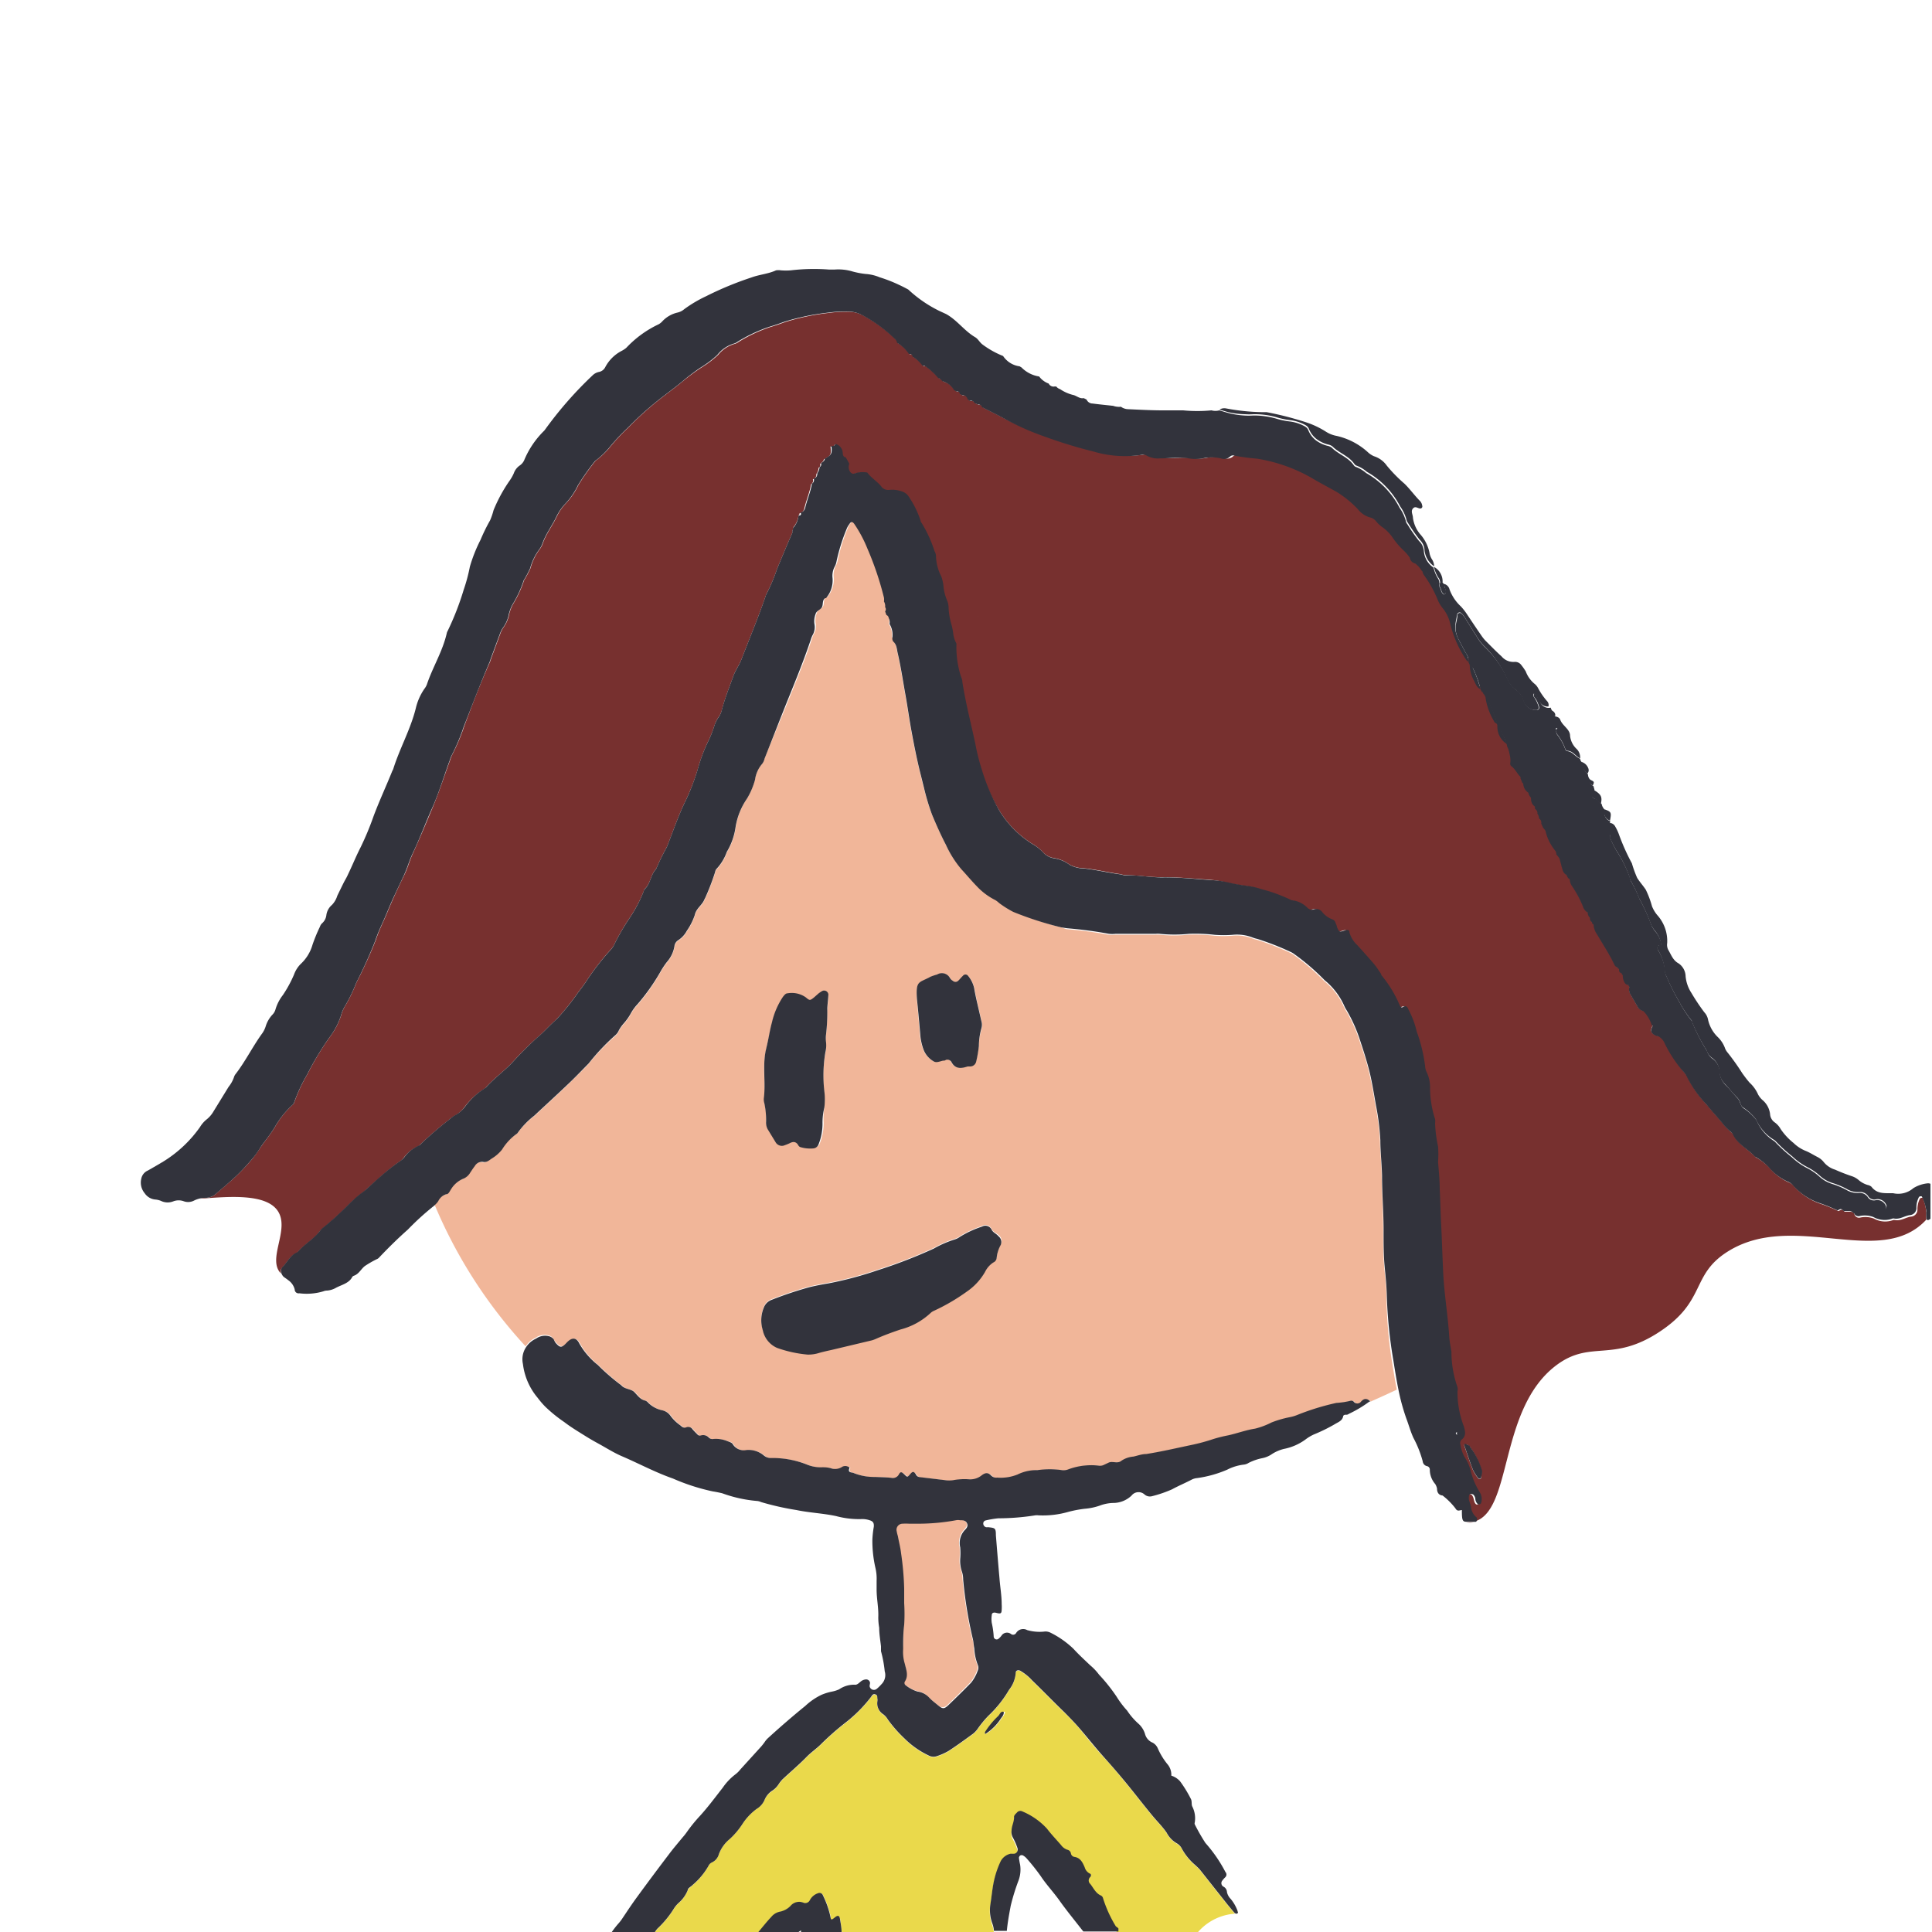 <svg xmlns="http://www.w3.org/2000/svg" viewBox="0 0 150 150"><defs><style>.cls-1,.cls-7{fill:none;}.cls-2{fill:#ead94b;}.cls-3{fill:#77302f;}.cls-4{fill:#f1b699;}.cls-5{fill:#32333c;}.cls-6{fill:#98928d;}.cls-7{stroke:#98928d;stroke-linecap:round;stroke-linejoin:round;stroke-width:0;}</style></defs><g id="Layer_2" data-name="Layer 2"><g id="Layer_1-2" data-name="Layer 1"><path class="cls-1" d="M149.88,94.81c-.1.08-.19,0-.2-.13-3.56,3.87-10.32-.76-15.45,2.5-2.86,1.82-1.72,3.87-5.28,6.22s-5.31.58-8,2.59c-4.54,3.42-3.35,11.39-6.42,12.15,0,0,0,0-.06,0a.09.09,0,0,1-.07,0,1.79,1.79,0,0,1-.61,0c-.3,0-.37-.13-.35-.85,0,0,0,0,0-.06-.18,0-.35.14-.5-.13a5.45,5.45,0,0,0-1-1c-.33,0-.38-.28-.43-.54a1.07,1.07,0,0,0-.14-.35,1.71,1.71,0,0,1-.42-1.12.27.27,0,0,0-.22-.27.42.42,0,0,1-.33-.37,8.42,8.42,0,0,0-.72-1.82c-.23-.48-.36-1-.55-1.5a16.21,16.21,0,0,1-.62-2.27c-.65.31-1.34.62-2.06.94a9.27,9.27,0,0,1-1.54.93c-.09,0-.16.12-.27.1s-.22,0-.24.14c-.08.34-.38.43-.64.59a12.94,12.94,0,0,1-1.63.8,3.3,3.3,0,0,0-.65.39,4.18,4.18,0,0,1-1.66.73,3,3,0,0,0-1,.44,2,2,0,0,1-.69.28,4.12,4.12,0,0,0-1.07.37.83.83,0,0,1-.36.13,3.83,3.83,0,0,0-1.31.4,9,9,0,0,1-2.34.65,1.13,1.13,0,0,0-.43.13c-.49.26-1,.47-1.5.74a9.49,9.49,0,0,1-1.58.54.63.63,0,0,1-.57-.15.69.69,0,0,0-1,.1,2.07,2.07,0,0,1-1.45.57,3.16,3.16,0,0,0-1,.2,4.67,4.67,0,0,1-1.19.25,9.31,9.31,0,0,0-1.26.24,7.15,7.15,0,0,1-2.34.27.91.91,0,0,0-.23,0,18.31,18.31,0,0,1-2.87.23,7.65,7.65,0,0,0-1,.17.24.24,0,0,0-.17.23.3.3,0,0,0,.21.29.37.37,0,0,0,.15,0c.56.06.57.06.62.63.09,1.11.18,2.23.28,3.34,0,.66.12,1.32.17,2a3.39,3.39,0,0,1,0,.45c0,.29-.08.32-.43.23-.19-.05-.31,0-.34.18a2,2,0,0,0,0,.6,6.32,6.32,0,0,1,.15,1.05.23.23,0,0,0,.39.17,1.45,1.45,0,0,0,.21-.22.51.51,0,0,1,.74-.14.27.27,0,0,0,.4-.07.64.64,0,0,1,.86-.23,3.5,3.5,0,0,0,1.29.12.86.86,0,0,1,.52.08,7.16,7.16,0,0,1,1.79,1.26c.41.45.86.86,1.3,1.28a4.21,4.21,0,0,1,.68.72,13.25,13.25,0,0,1,1.37,1.72,7.16,7.16,0,0,0,.81,1.07,5.23,5.23,0,0,0,.86,1,1.75,1.75,0,0,1,.53.82,1,1,0,0,0,.59.67.91.91,0,0,1,.4.44,5.33,5.33,0,0,0,.79,1.28,1.26,1.26,0,0,1,.26.84,1.51,1.51,0,0,1,.68.44,9.41,9.41,0,0,1,.83,1.35c.11.19,0,.41.11.59a2,2,0,0,1,.2,1.26.22.22,0,0,0,0,.14,15,15,0,0,0,.83,1.45,11,11,0,0,1,1.55,2.25.29.29,0,0,1,0,.4,2.18,2.18,0,0,0-.25.28.31.31,0,0,0,.1.46.49.49,0,0,1,.27.42,1.07,1.07,0,0,0,.29.53,3.11,3.11,0,0,1,.53.92c0,.07.06.15,0,.2a.15.15,0,0,1-.18,0h-.25A4.18,4.18,0,0,0,93,150h57V94.74Z"/><path class="cls-1" d="M101.51,33.13a.62.62,0,0,1,.12.19,1.88,1.88,0,0,0,.59.78,1.88,1.88,0,0,1-.59-.78A.62.62,0,0,0,101.51,33.13Z"/><path class="cls-1" d="M128.93,73.45a.13.13,0,0,1-.1,0A.13.13,0,0,0,128.93,73.45Z"/><path class="cls-1" d="M48.33,148.93c.37-.55.73-1.1,1.12-1.63q1.21-1.67,2.46-3.3c.35-.47.73-.91,1.1-1.36a4.35,4.35,0,0,0,.33-.42,11.88,11.88,0,0,1,1-1.23c.63-.69,1.19-1.45,1.77-2.19a4.48,4.48,0,0,1,1-1.05,2.16,2.16,0,0,0,.37-.37l1.59-1.75c.1-.11.19-.23.28-.35a1.76,1.76,0,0,1,.24-.3c1-.85,1.93-1.72,2.93-2.53a5,5,0,0,1,1.25-.86,4.14,4.14,0,0,1,.8-.25,2.58,2.58,0,0,0,.58-.18,2.05,2.05,0,0,1,1.21-.36c.18,0,.32-.13.46-.24a.69.69,0,0,1,.42-.17.3.3,0,0,1,.31.26c0,.12,0,.25,0,.37a.34.34,0,0,0,.51.11,3.32,3.32,0,0,0,.38-.37,1,1,0,0,0,.25-1,9.31,9.31,0,0,0-.29-1.56c0-.11,0-.25,0-.38-.05-.48-.09-1-.14-1.44a4.73,4.73,0,0,1-.07-.83c0-.72-.1-1.42-.13-2.13,0-.23,0-.46,0-.68a3.62,3.62,0,0,0-.09-1,9.48,9.48,0,0,1-.24-2.19,7.73,7.73,0,0,1,.11-1c0-.3,0-.44-.33-.52a1.73,1.73,0,0,0-.59-.09,6.82,6.82,0,0,1-2-.23c-1-.22-2.06-.26-3.08-.47a21.44,21.44,0,0,1-2.75-.62,1,1,0,0,0-.37-.09A10.41,10.41,0,0,1,56.1,116q-.37-.09-.75-.15a16,16,0,0,1-3.09-1c-1.35-.47-2.61-1.15-3.91-1.71-.54-.23-1-.54-1.55-.82s-.89-.5-1.32-.76-1.13-.69-1.65-1.09a11.26,11.26,0,0,1-1.48-1.2,6.68,6.68,0,0,1-.59-.69,5,5,0,0,1-1.14-2.62,1.69,1.69,0,0,1,.24-1.3,37.61,37.61,0,0,1-7.07-11,1,1,0,0,1-.15.14,20.71,20.71,0,0,0-2,1.82c-.78.69-1.52,1.42-2.24,2.18a.48.48,0,0,1-.11.09,7.84,7.84,0,0,0-1,.57c-.3.24-.46.62-.85.75a.27.27,0,0,0-.12.09c-.28.48-.79.6-1.24.83a1.65,1.65,0,0,1-.71.23.77.77,0,0,0-.3.06,4.5,4.5,0,0,1-1.86.15.3.3,0,0,1-.36-.3,1.24,1.24,0,0,0-.52-.73c-.11-.1-.25-.17-.36-.27a.72.72,0,0,1-.16-.28c-1.11-1.1.68-3.36-.22-4.81s-3.9-1.17-6.09-1a2,2,0,0,0-.39.14,1,1,0,0,1-.81.07,1.16,1.16,0,0,0-.82,0,1.19,1.19,0,0,1-.89,0,1.44,1.44,0,0,0-.52-.14,1.1,1.1,0,0,1-.81-.48A1.29,1.29,0,0,1,11,91.51a.87.87,0,0,1,.51-.63c.42-.24.84-.48,1.25-.73a9.69,9.69,0,0,0,2.8-2.65,2.24,2.24,0,0,1,.49-.57,2.21,2.21,0,0,0,.55-.63l1.27-1.89a2.5,2.5,0,0,0,.41-.73.7.7,0,0,1,.14-.27c.72-1,1.26-2.08,2-3.07a2,2,0,0,0,.32-.6,2.34,2.34,0,0,1,.52-.92.94.94,0,0,0,.24-.39A3.33,3.33,0,0,1,22,77.29a9.51,9.51,0,0,0,.87-1.6,2.22,2.22,0,0,1,.53-.83,3.25,3.25,0,0,0,.9-1.47A12.29,12.29,0,0,1,24.9,72a.63.63,0,0,1,.16-.26,1,1,0,0,0,.34-.65,1.25,1.25,0,0,1,.43-.78,1.78,1.78,0,0,0,.42-.72c.15-.34.32-.69.49-1s.23-.4.32-.61c.3-.72.59-1.45,1-2.15a22.77,22.77,0,0,0,1-2.4c.45-1.18,1-2.34,1.47-3.5a.91.91,0,0,0,.07-.14c.5-1.6,1.34-3.07,1.75-4.71A4.44,4.44,0,0,1,33,53.5a1.35,1.35,0,0,0,.19-.33c.44-1.37,1.23-2.62,1.55-4a.47.47,0,0,1,.06-.15A21.52,21.52,0,0,0,36,45.79,13,13,0,0,0,36.48,44a11.68,11.68,0,0,1,.79-2.06A14.06,14.06,0,0,1,38,40.4a5.25,5.25,0,0,0,.27-.79,11.83,11.83,0,0,1,1.28-2.34,3.29,3.29,0,0,0,.29-.52,1.23,1.23,0,0,1,.45-.6,1,1,0,0,0,.35-.4,6.91,6.91,0,0,1,1.57-2.32l.09-.12A29.63,29.63,0,0,1,46,29.14a1,1,0,0,1,.53-.27.7.7,0,0,0,.46-.38,3,3,0,0,1,1.29-1.25,1.92,1.92,0,0,0,.38-.25,8.27,8.27,0,0,1,2.5-1.84,1.05,1.05,0,0,0,.29-.23,2.33,2.33,0,0,1,1.17-.68,1.2,1.2,0,0,0,.54-.27,10,10,0,0,1,1.69-1,25.52,25.52,0,0,1,3.53-1.42c.62-.23,1.29-.27,1.9-.55a1.17,1.17,0,0,1,.38,0,4.84,4.84,0,0,0,.76,0,15.32,15.32,0,0,1,3-.06h.38a3.84,3.84,0,0,1,1.43.15,6.4,6.4,0,0,0,1,.19,3.4,3.4,0,0,1,1.1.26,11.18,11.18,0,0,1,1.53.6c.24.11.47.23.69.35a9.89,9.89,0,0,0,2.41,1.66l.52.24c.86.47,1.42,1.31,2.26,1.8.24.14.35.41.59.58a7,7,0,0,0,1.58.88,1.82,1.82,0,0,0,1.28.8l.15.09a2.45,2.45,0,0,0,1.37.7,1.61,1.61,0,0,0,.74.55.42.42,0,0,0,.49.22A.08.08,0,0,0,82,30h0a.6.6,0,0,0,.35.16,3.15,3.15,0,0,0,1.08.47c.24.08.47.29.76.23l.22.11a.51.51,0,0,0,.47.31c.53.07,1.07.12,1.6.18a1.36,1.36,0,0,0,.6.07,1,1,0,0,0,.57.19c.89,0,1.77.08,2.66.09h1.6a11.56,11.56,0,0,0,2.2,0,1.15,1.15,0,0,0,.61,0,.73.73,0,0,1,.52-.09A16.41,16.41,0,0,0,98,32l.3,0a24.44,24.44,0,0,1,3.24.83,6.83,6.83,0,0,1,1.36.66,2.29,2.29,0,0,0,.84.34,5.35,5.35,0,0,1,2.41,1.24,1.7,1.7,0,0,0,.5.34,1.93,1.93,0,0,1,1,.73A11.51,11.51,0,0,0,109,37.54c.44.43.79.93,1.22,1.36a.66.66,0,0,1,.15.34.16.16,0,0,1-.15.22c-.19,0-.4-.21-.57,0s0,.48,0,.72a2.51,2.51,0,0,0,.54,1.25A3.06,3.06,0,0,1,111,43a1.46,1.46,0,0,0,.21.48,1.08,1.08,0,0,1,.19.57h0a1.29,1.29,0,0,1,.67,1.23l.14.14a.58.58,0,0,1,.4.42,3.37,3.37,0,0,0,.88,1.32,4.61,4.61,0,0,1,.47.6c.38.57.76,1.14,1.15,1.7a2.88,2.88,0,0,0,.39.46c.38.38.75.76,1.15,1.12a1.2,1.2,0,0,0,1,.43.59.59,0,0,1,.53.24,4.46,4.46,0,0,1,.35.5,2.28,2.28,0,0,0,.73,1,1.14,1.14,0,0,1,.23.3,5.24,5.24,0,0,0,.69,1,.43.43,0,0,1,.11.42.53.53,0,0,0,.21.33.36.36,0,0,1,.28.4v0l0,0a.38.38,0,0,1,.3.21c.16.49.72.74.77,1.27a1.62,1.62,0,0,0,.49,1,.91.91,0,0,1,.29.75.48.48,0,0,0,.15.29.8.8,0,0,1,.54.49.38.38,0,0,1-.08.43.59.59,0,0,0,.2.44c.36.17.37.17.23.48l.08.29c.59.33.68.52.55,1.08a.83.83,0,0,0,.27.48c.51.19.53.23.41.87a.16.16,0,0,0,0,.19.52.52,0,0,1,.42.29,3.5,3.5,0,0,1,.29.62,16.29,16.29,0,0,0,1,2.23,8.82,8.82,0,0,0,.41,1.13c.2.32.46.6.67.92a7.31,7.31,0,0,1,.48,1.28,2.51,2.51,0,0,0,.42.7,3,3,0,0,1,.76,2.16.85.85,0,0,0,.08.52c.23.38.36.82.81,1.06a1.25,1.25,0,0,1,.54,1,2.85,2.85,0,0,0,.45,1.29,15.8,15.8,0,0,0,1,1.5,1.17,1.17,0,0,1,.3.61,2.69,2.69,0,0,0,.74,1.31,2.28,2.28,0,0,1,.55.82,1.16,1.16,0,0,0,.22.39,18.27,18.27,0,0,1,1.15,1.62c.18.25.36.49.56.72a2.73,2.73,0,0,1,.66.92,1.61,1.61,0,0,0,.39.47,1.68,1.68,0,0,1,.54,1.06.84.84,0,0,0,.37.64,1.58,1.58,0,0,1,.45.51,4.9,4.9,0,0,0,1,1.08,2.89,2.89,0,0,0,.93.61c.33.13.63.33.95.49a1.47,1.47,0,0,1,.47.39,1.81,1.81,0,0,0,.87.58,14.31,14.31,0,0,0,1.34.52,1.56,1.56,0,0,1,.52.31A1.89,1.89,0,0,0,145,92a.65.65,0,0,1,.33.17c.35.47.87.46,1.38.5.1,0,.21,0,.3,0a1.79,1.79,0,0,0,1.57-.39,2.61,2.61,0,0,1,1.15-.38.5.5,0,0,1,.3,0V0H0V150H47.5a7.59,7.59,0,0,1,.56-.71A3.07,3.07,0,0,0,48.33,148.93Z"/><path class="cls-1" d="M62,150h.2s0-.08,0-.13Z"/><path class="cls-1" d="M82.22,147.63c-.45-.68-1-1.25-1.48-1.93a15.71,15.71,0,0,0-1.08-1.36,1.09,1.09,0,0,0-.29-.24.24.24,0,0,0-.22,0,.25.25,0,0,0-.1.18,4.89,4.89,0,0,0,.09.53A2.46,2.46,0,0,1,79,146a16.36,16.36,0,0,0-.62,2c-.12.64-.24,1.29-.3,1.94v0h5.94l-.16-.2C83.33,149.08,82.73,148.38,82.22,147.63Z"/><path class="cls-2" d="M95.9,148.58a.27.27,0,0,1-.08-.07c-.17-.19-.33-.39-.49-.58l-2.17-2.74c-.1-.12-.22-.22-.33-.33a4.53,4.53,0,0,1-1.06-1.28,1,1,0,0,0-.41-.44,2,2,0,0,1-.78-.82c-.33-.48-.75-.89-1.12-1.34-.73-.88-1.42-1.79-2.15-2.67-.53-.64-1.07-1.29-1.64-1.9s-1.13-1.3-1.69-2c-.42-.5-.88-1-1.35-1.45-.84-.81-1.65-1.65-2.49-2.46a3.83,3.83,0,0,0-.94-.76c-.17-.08-.34,0-.34.17a2.38,2.38,0,0,1-.52,1.32,8.91,8.91,0,0,1-1.59,2,8.18,8.18,0,0,0-.87,1.06,2,2,0,0,1-.31.33c-.63.46-1.26.92-1.92,1.35a4.75,4.75,0,0,1-.89.4.79.79,0,0,1-.67-.05,6.73,6.73,0,0,1-1.86-1.31,10.21,10.21,0,0,1-1.3-1.48,1.35,1.35,0,0,0-.35-.4,1,1,0,0,1-.46-1,.55.55,0,0,0,0-.22c0-.13,0-.28-.16-.33s-.26.1-.35.22a10.86,10.86,0,0,1-2,2,21.5,21.5,0,0,0-1.83,1.61c-.37.38-.82.67-1.19,1.06-.59.6-1.23,1.14-1.84,1.71a2.39,2.39,0,0,0-.28.35,1.72,1.72,0,0,1-.47.5,1.56,1.56,0,0,0-.64.73,1.5,1.5,0,0,1-.6.67,4.42,4.42,0,0,0-1.09,1.15,6.07,6.07,0,0,1-1,1.19,2.74,2.74,0,0,0-.84,1.16,1,1,0,0,1-.57.67.55.55,0,0,0-.25.27,5.54,5.54,0,0,1-1.25,1.51c-.12.13-.32.23-.36.38a2.57,2.57,0,0,1-.71,1,2.24,2.24,0,0,0-.35.41,7.66,7.66,0,0,1-1.3,1.59,1.74,1.74,0,0,0-.19.26h8.06c.33-.39.65-.8,1-1.17a1.18,1.18,0,0,1,.63-.4,1.6,1.6,0,0,0,.86-.45.87.87,0,0,1,1-.26.39.39,0,0,0,.51-.2,1.1,1.1,0,0,1,.63-.53.28.28,0,0,1,.38.16,7.27,7.27,0,0,1,.58,1.64c0,.29.08.29.32.1s.38-.13.42.13.08.65.12,1h11.8a2.16,2.16,0,0,0-.14-.61,3,3,0,0,1-.14-1.43c.1-.62.15-1.26.29-1.88a7.2,7.2,0,0,1,.52-1.5,1.15,1.15,0,0,1,.77-.57,2.68,2.68,0,0,0,.3,0,.33.33,0,0,0,.23-.42,4.73,4.73,0,0,0-.36-.83.88.88,0,0,1-.1-.57c0-.36.23-.67.19-1,0-.16.13-.27.23-.38a.34.34,0,0,1,.42-.08A5.43,5.43,0,0,1,81.25,142c.34.45.73.85,1.09,1.27a1,1,0,0,0,.48.36.36.36,0,0,1,.29.31.33.33,0,0,0,.27.25c.48.07.65.47.8.82a.76.76,0,0,0,.43.49c.11,0,.12.16,0,.25a.36.36,0,0,0,0,.54c.25.31.41.71.81.89a.31.31,0,0,1,.18.22,9.74,9.74,0,0,0,1,2.19.64.64,0,0,1,.09.21.79.79,0,0,0,0,.22H93a4.18,4.18,0,0,1,2.65-1.42ZM77.71,133.5a4,4,0,0,1-1.12,1.1s0,0-.07,0-.09-.08,0-.12a6.5,6.5,0,0,1,1-1.22c.16-.13.2-.43.51-.35C78,133.17,77.81,133.32,77.71,133.5Z"/><path class="cls-3" d="M113.81,118.19a1.79,1.79,0,0,0,.61,0C114.15,118.18,114,118.2,113.81,118.19Z"/><path class="cls-3" d="M149.28,93s-.08,0-.12,0a.19.19,0,0,0-.11.09,1.75,1.75,0,0,0-.18.81.54.54,0,0,1-.51.56c-.42.06-.79.36-1.25.26H147a1.79,1.79,0,0,1-1.51-.11,1.88,1.88,0,0,0-1.05-.08.37.37,0,0,1-.47-.28.34.34,0,0,0-.3-.17l-.45,0c-.21-.2-.21-.2-.48-.05a12.72,12.72,0,0,0-1.48-.6,4.77,4.77,0,0,1-1.93-1.29,1.1,1.1,0,0,0-.49-.36,4.09,4.09,0,0,1-1.29-.93,4.36,4.36,0,0,0-1.23-1c-.56-.61-1.38-1-1.73-1.77a.89.89,0,0,0-.22-.21,5.81,5.81,0,0,1-.43-.43c-.43-.55-.93-1.06-1.36-1.61a8.71,8.71,0,0,1-1.53-2.16,1.59,1.59,0,0,0-.3-.43A10.27,10.27,0,0,1,129.37,81a1.16,1.16,0,0,0-.42-.53,1.84,1.84,0,0,1-.42-.1c-.39-.19-.42-.38-.18-.82a2.76,2.76,0,0,0-.63-1.07.65.65,0,0,1-.6-.38l-.53-.91a.76.76,0,0,1,0-.73v0a.36.36,0,0,1-.41-.23,1.06,1.06,0,0,1-.11-.63c-.29-.12-.29-.13-.3-.47a.43.43,0,0,1-.4-.28c-.38-.8-.87-1.53-1.31-2.29a1.5,1.5,0,0,1-.29-.92h0c-.28-.09-.31-.3-.26-.54l-.08-.21a.8.8,0,0,1-.49-.54,8.15,8.15,0,0,0-.86-1.59.94.94,0,0,1-.14-.65.13.13,0,0,0-.06-.11.65.65,0,0,1-.5-.43c-.13-.43-.23-.87-.35-1.31a.1.1,0,0,0,0-.1.45.45,0,0,1-.14-.06,3.73,3.73,0,0,1-.85-1.87l-.16-.35a.39.39,0,0,1-.17-.39.65.65,0,0,0-.13-.38.37.37,0,0,1-.19-.36.09.09,0,0,0,0-.1c-.37-.18-.4-.51-.38-.86l-.11-.2a.87.87,0,0,1-.49-.88,2.07,2.07,0,0,1,.34.39,2.07,2.07,0,0,0-.34-.39l-.14-.34c-.36-.24-.49-.69-.85-.94a.26.26,0,0,1-.08-.2c.09-.49-.2-.93-.15-1.41l0-.06a1.57,1.57,0,0,1-.74-1.46.05.05,0,0,0,0-.07c-.09-.08-.22-.14-.27-.24a5,5,0,0,1-.63-1.8.74.74,0,0,0-.21-.4l-.12-.17-.07-.12c-.29-.13-.37-.41-.49-.65a2.56,2.56,0,0,1-.34-1.23l-.12-.26a.54.54,0,0,1-.12-.09,8.77,8.77,0,0,1-1.25-2.75,3,3,0,0,0-.6-1.3,2.61,2.61,0,0,1-.36-.57,9,9,0,0,0-1.14-2.06.65.65,0,0,1-.08-.28,1.37,1.37,0,0,1,.45.3,1.37,1.37,0,0,0-.45-.3,2.11,2.11,0,0,0-.52-.59.53.53,0,0,1-.42-.45,3.67,3.67,0,0,0-.44-.52,6.14,6.14,0,0,1-.87-1,3.2,3.2,0,0,0-.85-.87,2.43,2.43,0,0,1-.44-.41.87.87,0,0,0-.43-.31,1.83,1.83,0,0,1-1-.65,8.08,8.08,0,0,0-1.64-1.34c-.66-.38-1.34-.73-2-1.12a12.52,12.52,0,0,0-4.2-1.47,16.36,16.36,0,0,1-1.73-.23.34.34,0,0,0-.36.07.67.67,0,0,1-.7.14,3.29,3.29,0,0,0-1.43,0,3.14,3.14,0,0,1-1.06,0c-.76-.08-1.51.06-2.27,0a1.76,1.76,0,0,1-1-.21.55.55,0,0,0-.44-.06,8.53,8.53,0,0,1-3.69-.26,37.16,37.16,0,0,1-3.85-1.18A20.35,20.35,0,0,1,78,32.5c-.55-.3-1.12-.57-1.68-.86a.32.32,0,0,0-.34-.22l-.24-.1a.32.32,0,0,0-.37-.18l-.16-.09c-.07-.22-.19-.38-.46-.35l-.16-.1c0-.15-.13-.23-.29-.19l-.17-.12a1.49,1.49,0,0,0-.9-.67.66.66,0,0,0-.32-.25,5,5,0,0,0-1.06-.95.68.68,0,0,0-.15,0,2.78,2.78,0,0,0-.78-.71.22.22,0,0,0-.28-.2,2.73,2.73,0,0,0-.92-.87.51.51,0,0,0-.19-.32,11.27,11.27,0,0,0-2.65-1.9,2.45,2.45,0,0,0-1.19-.21,8.11,8.11,0,0,0-1.3.08,18.23,18.23,0,0,0-3.42.71c-.39.14-.77.28-1.16.39a11.85,11.85,0,0,0-2.47,1.16.87.87,0,0,1-.27.14,2.57,2.57,0,0,0-1.32.87,8.18,8.18,0,0,1-1.33,1A15.92,15.92,0,0,0,53,29.61c-.45.38-.92.72-1.38,1.08a24.37,24.37,0,0,0-2.8,2.47,15.36,15.36,0,0,0-1.46,1.55,6.6,6.6,0,0,1-.92.91c-.07.07-.18.11-.23.19a18.33,18.33,0,0,0-1.31,1.86,5.53,5.53,0,0,1-1,1.45,4,4,0,0,0-.65.94c-.33.71-.82,1.34-1.09,2.08a1.8,1.8,0,0,1-.24.48,4.32,4.32,0,0,0-.73,1.49,8.46,8.46,0,0,1-.5.94,8.71,8.71,0,0,1-.86,1.86,3.11,3.11,0,0,0-.33.93,2.6,2.6,0,0,1-.38.83,2.13,2.13,0,0,0-.28.54l-.71,1.92a2.47,2.47,0,0,1-.1.29c-.74,1.65-1.38,3.33-2,5a15.35,15.35,0,0,1-.92,2.17,2.24,2.24,0,0,0-.14.36c-.46,1.24-.86,2.5-1.37,3.72s-1,2.39-1.53,3.56c-.26.55-.41,1.15-.68,1.7s-.57,1.19-.84,1.79-.4.93-.6,1.4-.56,1.2-.76,1.83a35.51,35.51,0,0,1-1.51,3.32,12.81,12.81,0,0,1-.86,1.79,2.7,2.7,0,0,0-.33.76,5.81,5.81,0,0,1-.92,1.74,23.18,23.18,0,0,0-1.72,2.87,12.21,12.21,0,0,0-1,2.15.51.51,0,0,1-.18.24,7.22,7.22,0,0,0-1.35,1.72c-.27.44-.58.83-.88,1.24s-.53.81-.84,1.18-.88,1-1.36,1.44-1,.87-1.49,1.3A1.2,1.2,0,0,1,16,93a1.61,1.61,0,0,0-.49.07c2.19-.16,5.2-.45,6.09,1s-.89,3.71.22,4.81a.43.43,0,0,1,.1-.47c.37-.38.59-.9,1.12-1.13a.35.35,0,0,0,.11-.1c.5-.57,1.19-.94,1.66-1.56a1.63,1.63,0,0,1,.38-.36,25.45,25.45,0,0,0,2-1.85c.3-.27.6-.54.92-.78s.75-.69,1.14-1A17.68,17.68,0,0,1,31,90.2a1.38,1.38,0,0,0,.34-.3,2.71,2.71,0,0,1,1.11-.9.42.42,0,0,0,.18-.14,27.58,27.58,0,0,1,2.25-1.93,1.88,1.88,0,0,1,.43-.31,2.35,2.35,0,0,0,.79-.71,5.7,5.7,0,0,1,1.49-1.37.58.58,0,0,0,.12-.1c.61-.68,1.36-1.22,2-1.88a28,28,0,0,1,2-2c.51-.42.94-.94,1.44-1.36A18.33,18.33,0,0,0,44.92,77a11.76,11.76,0,0,0,.72-1,19.54,19.54,0,0,1,1.83-2.33,1.52,1.52,0,0,0,.24-.38,18,18,0,0,1,1.16-2A10.75,10.75,0,0,0,50,69.14s0-.06,0-.07c.52-.42.5-1.16.95-1.62a17.8,17.8,0,0,1,.83-1.7c.49-1.22.9-2.48,1.49-3.66a17.22,17.22,0,0,0,.92-2.42,12.79,12.79,0,0,1,.87-2.27,9.24,9.24,0,0,0,.39-1,2.6,2.6,0,0,1,.36-.75,1.59,1.59,0,0,0,.24-.55c.24-.91.59-1.78.91-2.67.16-.42.43-.79.6-1.22.65-1.68,1.35-3.35,1.93-5.06a13.83,13.83,0,0,0,.85-2c.39-.94.78-1.88,1.19-2.81,0,0,0-.1,0-.15A.78.78,0,0,0,61.6,41s0,0,0-.07A1.68,1.68,0,0,0,62,40a.12.12,0,0,0,.07-.15.49.49,0,0,0,.37-.34c.14-.64.42-1.25.53-1.91a.33.33,0,0,0,.14-.39.37.37,0,0,0,.27-.41.89.89,0,0,0,.18-.49.21.21,0,0,0,.11-.28c.12-.11.26-.2.3-.37.54-.28.58-.36.51-1,.16.06.25,0,.33-.14a.75.75,0,0,1,.55.7c0,.15,0,.29.23.33l.28.5a.69.69,0,0,0,0,.51c.06.18.25.33.4.25a1.94,1.94,0,0,1,1-.07c.31.44.8.69,1.12,1.13a.67.67,0,0,0,.62.21,2.28,2.28,0,0,1,.9.11,1,1,0,0,1,.59.44,7.41,7.41,0,0,1,.9,1.83.37.37,0,0,0,.09.2,9.92,9.92,0,0,1,1,2.19.79.79,0,0,1,.11.36,3.64,3.64,0,0,0,.41,1.59,3.06,3.06,0,0,1,.17.74,3.6,3.6,0,0,0,.3,1.17,1.66,1.66,0,0,1,.1.59,5.56,5.56,0,0,0,.23,1.27,5.6,5.6,0,0,1,.12.59,2.15,2.15,0,0,0,.26.86,7.47,7.47,0,0,0,.3,2.4c.06.2.12.39.16.59.28,1.6.69,3.18,1,4.76a16.07,16.07,0,0,0,.52,2.07A15.2,15.2,0,0,0,77.63,63a7.92,7.92,0,0,0,2.51,2.51,3.52,3.52,0,0,1,.78.6,1.49,1.49,0,0,0,.91.51,2.68,2.68,0,0,1,1.18.49,2.39,2.39,0,0,0,1.16.3c1,.11,1.89.33,2.84.46a1.63,1.63,0,0,0,.3.07c1,0,1.91.18,2.88.16,1.26,0,2.53.12,3.79.21a7.15,7.15,0,0,1,1.28.22c.56.14,1.14.21,1.72.3a5.67,5.67,0,0,1,.81.21,12.16,12.16,0,0,1,2.34.86,2,2,0,0,1,1.27.62.48.48,0,0,0,.5.08.59.59,0,0,1,.62.22,1.74,1.74,0,0,0,.79.57.38.38,0,0,1,.24.27c0,.1.07.2.1.29.18.44.18.44.64.29.21-.06.29,0,.34.17a2.2,2.2,0,0,0,.63,1c.42.47.85.94,1.26,1.42.18.21.33.45.49.68,0,.06,0,.15.1.21a9.27,9.27,0,0,1,1.42,2.33c0,.09.13.22.22.16.38-.23.41.11.53.31a6.7,6.7,0,0,1,.57,1.57,12.22,12.22,0,0,1,.66,2.73,1.11,1.11,0,0,0,.12.44,2.67,2.67,0,0,1,.26,1.18,7.91,7.91,0,0,0,.39,2.46,1.06,1.06,0,0,1,0,.31,10.07,10.07,0,0,0,.23,1.81,8.15,8.15,0,0,1,0,1.21c.06.71.1,1.42.13,2.13,0,.89.06,1.78.11,2.66.06,1.27.1,2.54.16,3.81.08,1.68.37,3.33.47,5,0,.38.11.75.17,1.13,0,0,0,.1,0,.15a8.23,8.23,0,0,0,.47,2.6.67.67,0,0,1,0,.31,7.36,7.36,0,0,0,.5,2.75c.1.36.18.7-.16,1a.36.36,0,0,0-.11.41,2.89,2.89,0,0,0,.31.94,3.45,3.45,0,0,1,.49,1.11,5.86,5.86,0,0,0,.68,1.61,1,1,0,0,1,.12.87.17.17,0,0,1-.11.09.21.21,0,0,1-.13,0c-.15-.12-.16-.31-.21-.48a.66.66,0,0,0-.14-.26.32.32,0,0,0-.2-.06.16.16,0,0,0-.15.16,1,1,0,0,0,0,.3c0,.22.14.43.17.66a1.21,1.21,0,0,0,.42.7c.08.09,0,.26-.09.33,3.07-.76,1.88-8.73,6.42-12.15,2.67-2,4.33-.18,8-2.59s2.42-4.4,5.28-6.22c5.13-3.26,11.89,1.37,15.45-2.5a3.23,3.23,0,0,1,0-.53A3.64,3.64,0,0,0,149.28,93ZM76,47.88l0,0s0,0,0,0l0,0Zm39,66.87a.19.19,0,0,1-.11.08.16.16,0,0,1-.13-.06,3.2,3.2,0,0,1-.4-.63c-.24-.61-.44-1.24-.66-1.86a.18.18,0,0,1,0-.14s.1,0,.13,0,.26.11.31.21a5.75,5.75,0,0,1,.89,1.89,1.18,1.18,0,0,1,0,.19C115,114.5,115,114.63,115,114.75Z"/><path class="cls-4" d="M75.59,127.93c0-.22,0-.45-.1-.68a33.14,33.14,0,0,1-.76-4.65,1.93,1.93,0,0,0-.09-.6,2.54,2.54,0,0,1-.14-1,5.55,5.55,0,0,0,0-.91,1.46,1.46,0,0,1,.36-1.34c.13-.16.29-.32.16-.54s-.34-.19-.54-.22a.76.76,0,0,0-.3,0,16.33,16.33,0,0,1-2.88.27c-.25,0-.5,0-.76,0a4.73,4.73,0,0,0-.53,0,.47.47,0,0,0-.44.59,2.83,2.83,0,0,0,.09.37c.08.45.2.89.25,1.34a22.69,22.69,0,0,1,.24,2.73q0,.57,0,1.14a13.46,13.46,0,0,1,0,1.68c0,.63,0,1.27-.08,1.9a3.1,3.1,0,0,0,.13,1.13c.13.44.34.91,0,1.38a.22.22,0,0,0,.06.28,2.83,2.83,0,0,0,.92.49,1.49,1.49,0,0,1,.91.47c.21.22.46.4.69.6s.47.3.79,0c.6-.58,1.2-1.16,1.78-1.76a3.24,3.24,0,0,0,.51-.93.55.55,0,0,0,0-.45A4.28,4.28,0,0,1,75.59,127.93Z"/><path class="cls-4" d="M107.64,100.61c0-.71-.09-1.42-.16-2.13-.09-.91-.09-1.83-.09-2.74,0-1.47-.09-2.94-.12-4.41,0-.91-.12-1.81-.13-2.72a18.9,18.9,0,0,0-.34-2.72c-.16-.9-.3-1.8-.52-2.69s-.42-1.47-.66-2.19a11.89,11.89,0,0,0-1.1-2.51,2.11,2.11,0,0,1-.18-.33,5.39,5.39,0,0,0-1.53-2,17.31,17.31,0,0,0-2.32-2,1.61,1.61,0,0,0-.33-.2,21.31,21.31,0,0,0-2.56-1,2.26,2.26,0,0,1-.37-.11,3.35,3.35,0,0,0-1.57-.21,9,9,0,0,1-1.37,0,12.93,12.93,0,0,0-2-.08,10.86,10.86,0,0,1-2.28,0,1.56,1.56,0,0,0-.31,0l-3.12,0a2.28,2.28,0,0,1-.52,0,32.1,32.1,0,0,0-3.25-.43L82.39,72a26.27,26.27,0,0,1-3.75-1.27,7.81,7.81,0,0,1-1.1-.69,1.7,1.7,0,0,0-.3-.23,5.09,5.09,0,0,1-1.44-1.08c-.41-.42-.78-.87-1.18-1.3a8.12,8.12,0,0,1-1.21-1.91c-.4-.77-.75-1.55-1.08-2.35a17.59,17.59,0,0,1-.63-2.11c-.09-.31-.17-.64-.25-1-.3-1.18-.53-2.37-.75-3.57-.15-.85-.27-1.7-.42-2.55-.2-1.1-.36-2.21-.61-3.29-.08-.32-.07-.67-.35-.91,0-.1,0-.19-.07-.28A1.61,1.61,0,0,0,69,48.43.62.62,0,0,0,69,48a.28.28,0,0,0-.09-.32l-.1-.28a.27.27,0,0,0,0-.33.68.68,0,0,0-.09-.44,1,1,0,0,0,0-.3,24.17,24.17,0,0,0-1.29-3.82,10,10,0,0,0-1-1.88c-.15-.19-.27-.19-.4,0a1.44,1.44,0,0,0-.22.4,14.41,14.41,0,0,0-.77,2.47,1.3,1.3,0,0,1-.15.43,1.53,1.53,0,0,0-.16.89,2.1,2.1,0,0,1-.51,1.55l-.06,0c-.28.16-.14.47-.25.69s-.43.27-.5.55a1.57,1.57,0,0,0-.09.75,1.23,1.23,0,0,1-.14.88,2.13,2.13,0,0,0-.14.35c-.5,1.52-1.11,3-1.71,4.49S60,57.32,59.35,58.9a1,1,0,0,1-.19.41,2.38,2.38,0,0,0-.55,1.23A5.68,5.68,0,0,1,58,62a5.4,5.4,0,0,0-.88,2.24,5.12,5.12,0,0,1-.68,1.93,3.76,3.76,0,0,1-.78,1.3.49.49,0,0,0-.13.27,18,18,0,0,1-.7,1.85,2.24,2.24,0,0,1-.13.27c-.17.45-.64.69-.75,1.22a4.75,4.75,0,0,1-.61,1.21,2,2,0,0,1-.66.73.64.64,0,0,0-.31.49,2.45,2.45,0,0,1-.59,1.22,6.56,6.56,0,0,0-.54.83A15.83,15.83,0,0,1,49.51,78a3.65,3.65,0,0,0-.5.67,4.39,4.39,0,0,1-.61.87,3,3,0,0,0-.35.5,1,1,0,0,1-.26.37A16.82,16.82,0,0,0,45.7,82.6c-.48.52-1,1-1.5,1.51-.9.86-1.82,1.7-2.73,2.55A6.31,6.31,0,0,0,40.16,88a4.16,4.16,0,0,0-1.26,1.28,3,3,0,0,1-.8.7c-.2.13-.38.32-.68.26a.64.64,0,0,0-.64.33c-.13.16-.24.34-.35.5a1.11,1.11,0,0,1-.5.46,2,2,0,0,0-1,.85c-.1.14-.18.32-.36.37a1,1,0,0,0-.62.53,1.27,1.27,0,0,1-.21.25,37.61,37.61,0,0,0,7.07,11,1.78,1.78,0,0,1,.78-.67,1.2,1.2,0,0,1,.94-.2A.67.67,0,0,1,43,104a1.37,1.37,0,0,0,.18.24c.34.37.51.37.86,0s.75-.43,1,.08A5.82,5.82,0,0,0,46.48,106a16.35,16.35,0,0,0,1.72,1.5.53.53,0,0,1,.12.1c.27.29.73.23,1,.51s.45.56.82.65a.53.53,0,0,1,.25.17,2.17,2.17,0,0,0,1.06.58,1.07,1.07,0,0,1,.68.45,3.29,3.29,0,0,0,.76.73c.15.11.27.22.47.14a.4.4,0,0,1,.47.16c.12.14.24.26.37.39a.25.25,0,0,0,.27.09.6.6,0,0,1,.63.17.4.4,0,0,0,.35.1,2.34,2.34,0,0,1,1.11.18c.14,0,.33.11.39.22a1,1,0,0,0,1.06.46,1.84,1.84,0,0,1,1.34.41.83.83,0,0,0,.56.21,7.21,7.21,0,0,1,2.83.52,2.8,2.8,0,0,0,1.11.2,2.57,2.57,0,0,1,.68.06,1,1,0,0,0,.94-.11.52.52,0,0,1,.44,0,.21.21,0,0,1,.11.09c-.18.37.16.33.33.41a4.22,4.22,0,0,0,1.64.3c.43,0,.86,0,1.29.07a.52.52,0,0,0,.57-.27c.12-.2.21-.17.42,0s.22.2.44,0,.29-.2.46,0a.34.34,0,0,0,.28.21l2,.24a2.08,2.08,0,0,0,.61,0,4.9,4.9,0,0,1,1.21-.07,1.4,1.4,0,0,0,1-.3c.26-.2.49-.26.73,0a.57.57,0,0,0,.49.17,3.48,3.48,0,0,0,1.57-.24,3.34,3.34,0,0,1,1.55-.34,6.72,6.72,0,0,1,1.9,0,1,1,0,0,0,.52-.07,5.08,5.08,0,0,1,2.32-.28.67.67,0,0,0,.44-.07l.34-.16c.33-.18.73.11,1-.15a1.92,1.92,0,0,1,.92-.32c.35-.06.7-.15,1-.2,1.21-.19,2.39-.47,3.59-.72a14.72,14.72,0,0,0,1.61-.44,10.6,10.6,0,0,1,1.11-.28c.72-.15,1.41-.42,2.14-.53a5.87,5.87,0,0,0,1.28-.48,8.13,8.13,0,0,1,1.46-.42,3,3,0,0,0,.58-.18,19.37,19.37,0,0,1,3-.92,6.06,6.06,0,0,0,1.12-.17.29.29,0,0,1,.21.06.36.36,0,0,0,.59,0c.25-.26.48-.21.72,0l-.07,0c.72-.32,1.41-.63,2.06-.94-.15-.74-.27-1.5-.39-2.25A36,36,0,0,1,107.64,100.61ZM72.27,75.85a4.36,4.36,0,0,1,.51-.17.71.71,0,0,1,1,.28.63.63,0,0,0,.22.21.3.3,0,0,0,.41,0c.13-.12.24-.27.37-.39a.25.25,0,0,1,.4,0,2.32,2.32,0,0,1,.47.94c.06.33.13.65.2,1l.36,1.56a1,1,0,0,1,0,.6A5.18,5.18,0,0,0,76,81.21a9.64,9.64,0,0,1-.24,1.19.48.48,0,0,1-.43.38c-.08,0-.16,0-.23,0-.52.17-1,.22-1.28-.38a.38.38,0,0,0-.41-.13c-.08,0-.15,0-.22.06-.25,0-.52.19-.74.05a1.8,1.8,0,0,1-.75-.84,4.29,4.29,0,0,1-.27-1.11c-.08-1-.17-1.92-.25-2.88C71.11,76.12,71.37,76.35,72.27,75.85ZM59.44,81.7c.07-.35.14-.69.22-1s.15-.8.26-1.19a6,6,0,0,1,.86-2c.1-.12.2-.26.36-.27a1.89,1.89,0,0,1,1.42.32c.29.26.32.26.63,0l.34-.3a2.2,2.2,0,0,1,.25-.17.33.33,0,0,1,.52.32c0,.4-.06.81-.08,1.06a15,15,0,0,1-.1,2,2.35,2.35,0,0,0,0,.53,2.31,2.31,0,0,1-.05.83,10.87,10.87,0,0,0-.08,3A5.07,5.07,0,0,1,64,86a4.82,4.82,0,0,0-.05,1.14,4.32,4.32,0,0,1-.3,1.63.47.47,0,0,1-.39.33,2.66,2.66,0,0,1-1-.09A.3.3,0,0,1,62,88.9c-.17-.32-.41-.33-.7-.17a3.65,3.65,0,0,1-.35.14.56.56,0,0,1-.73-.24l-.61-1a1.1,1.1,0,0,1-.12-.59,6.28,6.28,0,0,0-.14-1.44,1,1,0,0,1,0-.3C59.43,84.13,59.19,82.91,59.44,81.7ZM77.69,96.62a2.58,2.58,0,0,0-.31,1,.43.43,0,0,1-.26.35,1.82,1.82,0,0,0-.64.73,4.67,4.67,0,0,1-1.43,1.54,15.25,15.25,0,0,1-2.56,1.49.92.92,0,0,0-.25.17,5.4,5.4,0,0,1-2.32,1.27c-.63.21-1.25.44-1.85.7a2.67,2.67,0,0,1-.36.14l-3.11.74c-.32.08-.64.15-1,.24a2.73,2.73,0,0,1-.9.13,9.56,9.56,0,0,1-2.37-.52,1.92,1.92,0,0,1-1.11-1.38,2.57,2.57,0,0,1,.1-1.79,1,1,0,0,1,.59-.56,28.55,28.55,0,0,1,3-1c.47-.11.94-.2,1.42-.28a28,28,0,0,0,3.76-1,39.32,39.32,0,0,0,4.41-1.7,8.17,8.17,0,0,1,1.6-.7,1.3,1.3,0,0,0,.41-.2,7.7,7.7,0,0,1,1.72-.8.54.54,0,0,1,.77.25c.12.22.36.29.52.44A.57.57,0,0,1,77.69,96.62Z"/><path class="cls-5" d="M114.64,117.81a1.21,1.21,0,0,1-.42-.7c0-.23-.12-.44-.17-.66a1,1,0,0,1,0-.3.16.16,0,0,1,.15-.16.32.32,0,0,1,.2.06.66.66,0,0,1,.14.26c0,.17.06.36.21.48a.21.21,0,0,0,.13,0,.17.17,0,0,0,.11-.09,1,1,0,0,0-.12-.87,5.86,5.86,0,0,1-.68-1.61,3.45,3.45,0,0,0-.49-1.11,2.89,2.89,0,0,1-.31-.94.36.36,0,0,1,.11-.41c.34-.28.26-.62.16-1a7.36,7.36,0,0,1-.5-2.75.67.67,0,0,0,0-.31,8.23,8.23,0,0,1-.47-2.6s0-.1,0-.15c-.06-.38-.14-.75-.17-1.13-.1-1.68-.39-3.33-.47-5-.06-1.27-.1-2.54-.16-3.81-.05-.88-.06-1.77-.11-2.66,0-.71-.07-1.42-.13-2.13a8.15,8.15,0,0,0,0-1.21,10.07,10.07,0,0,1-.23-1.81,1.06,1.06,0,0,0,0-.31,7.91,7.91,0,0,1-.39-2.46,2.67,2.67,0,0,0-.26-1.18,1.11,1.11,0,0,1-.12-.44,12.22,12.22,0,0,0-.66-2.73,6.7,6.7,0,0,0-.57-1.57c-.12-.2-.15-.54-.53-.31-.09.06-.18-.07-.22-.16a9.27,9.27,0,0,0-1.42-2.33c0-.06-.06-.15-.1-.21-.16-.23-.31-.47-.49-.68-.41-.48-.84-.95-1.26-1.42a2.2,2.2,0,0,1-.63-1c0-.21-.13-.23-.34-.17-.46.15-.46.15-.64-.29,0-.09-.06-.19-.1-.29a.38.38,0,0,0-.24-.27,1.74,1.74,0,0,1-.79-.57.59.59,0,0,0-.62-.22.48.48,0,0,1-.5-.08,2,2,0,0,0-1.27-.62,12.16,12.16,0,0,0-2.34-.86,5.67,5.67,0,0,0-.81-.21c-.58-.09-1.16-.16-1.72-.3A7.15,7.15,0,0,0,94,68.33c-1.26-.09-2.53-.23-3.79-.21-1,0-1.92-.2-2.88-.16a1.63,1.63,0,0,1-.3-.07c-1-.13-1.88-.35-2.84-.46a2.39,2.39,0,0,1-1.16-.3,2.68,2.68,0,0,0-1.18-.49,1.49,1.49,0,0,1-.91-.51,3.52,3.52,0,0,0-.78-.6A7.92,7.92,0,0,1,77.63,63a15.2,15.2,0,0,1-1.39-3.21,16.07,16.07,0,0,1-.52-2.07c-.34-1.58-.75-3.16-1-4.76,0-.2-.1-.39-.16-.59a7.47,7.47,0,0,1-.3-2.4,2.15,2.15,0,0,1-.26-.86,5.6,5.6,0,0,0-.12-.59,5.56,5.56,0,0,1-.23-1.27,1.66,1.66,0,0,0-.1-.59,3.6,3.6,0,0,1-.3-1.17,3.06,3.06,0,0,0-.17-.74,3.64,3.64,0,0,1-.41-1.59.79.79,0,0,0-.11-.36,9.92,9.92,0,0,0-1-2.19.37.37,0,0,1-.09-.2,7.41,7.41,0,0,0-.9-1.83,1,1,0,0,0-.59-.44,2.28,2.28,0,0,0-.9-.11.67.67,0,0,1-.62-.21c-.32-.44-.81-.69-1.12-1.13a1.94,1.94,0,0,0-1,.07c-.15.08-.34-.07-.4-.25a.69.69,0,0,1,0-.51l-.28-.5c-.18,0-.22-.18-.23-.33a.75.75,0,0,0-.55-.7c-.08.11-.17.2-.33.14.07.63,0,.71-.51,1,0,.17-.18.26-.3.37a.21.21,0,0,1-.11.28.89.89,0,0,1-.18.49.37.37,0,0,1-.27.41.33.33,0,0,1-.14.39c-.11.66-.39,1.27-.53,1.91a.49.49,0,0,1-.37.34A.12.12,0,0,1,62,40a1.68,1.68,0,0,1-.43,1s0,0,0,.07a.78.78,0,0,1-.05.14s0,.11,0,.15c-.41.93-.8,1.87-1.19,2.81a13.83,13.83,0,0,1-.85,2c-.58,1.71-1.28,3.38-1.93,5.06-.17.43-.44.8-.6,1.22-.32.89-.67,1.76-.91,2.67a1.59,1.59,0,0,1-.24.55,2.6,2.6,0,0,0-.36.75,9.24,9.24,0,0,1-.39,1,12.79,12.79,0,0,0-.87,2.27,17.22,17.22,0,0,1-.92,2.42c-.59,1.18-1,2.44-1.49,3.66a17.8,17.8,0,0,0-.83,1.7c-.45.46-.43,1.2-.95,1.62,0,0,0,0,0,.07a10.75,10.75,0,0,1-1.13,2.15,18,18,0,0,0-1.16,2,1.52,1.52,0,0,1-.24.38,19.54,19.54,0,0,0-1.83,2.33,11.76,11.76,0,0,1-.72,1,18.33,18.33,0,0,1-1.71,2.13c-.5.42-.93.94-1.44,1.36a28,28,0,0,0-2,2c-.63.66-1.38,1.2-2,1.88a.58.58,0,0,1-.12.1,5.7,5.7,0,0,0-1.49,1.37,2.35,2.35,0,0,1-.79.71,1.88,1.88,0,0,0-.43.31,27.58,27.58,0,0,0-2.25,1.93.42.42,0,0,1-.18.14,2.71,2.71,0,0,0-1.11.9,1.38,1.38,0,0,1-.34.3,17.68,17.68,0,0,0-1.78,1.43c-.39.32-.73.7-1.14,1s-.62.51-.92.78a25.45,25.45,0,0,1-2,1.85,1.63,1.63,0,0,0-.38.36c-.47.62-1.16,1-1.66,1.56a.35.35,0,0,1-.11.1c-.53.23-.75.75-1.12,1.13a.43.43,0,0,0-.1.47.72.72,0,0,0,.16.28c.11.1.25.17.36.27a1.24,1.24,0,0,1,.52.73.3.3,0,0,0,.36.3,4.5,4.5,0,0,0,1.86-.15.77.77,0,0,1,.3-.06,1.65,1.65,0,0,0,.71-.23c.45-.23,1-.35,1.24-.83a.27.27,0,0,1,.12-.09c.39-.13.55-.51.85-.75a7.84,7.84,0,0,1,1-.57.48.48,0,0,0,.11-.09c.72-.76,1.46-1.49,2.24-2.18a20.71,20.71,0,0,1,2-1.82,1,1,0,0,0,.15-.14,1.27,1.27,0,0,0,.21-.25,1,1,0,0,1,.62-.53c.18,0,.26-.23.36-.37a2,2,0,0,1,1-.85,1.11,1.11,0,0,0,.5-.46c.11-.16.22-.34.35-.5a.64.64,0,0,1,.64-.33c.3.06.48-.13.68-.26a3,3,0,0,0,.8-.7A4.16,4.16,0,0,1,40.16,88a6.31,6.31,0,0,1,1.31-1.37c.91-.85,1.83-1.69,2.73-2.55.51-.49,1-1,1.5-1.51a16.82,16.82,0,0,1,2.09-2.21,1,1,0,0,0,.26-.37,3,3,0,0,1,.35-.5,4.39,4.39,0,0,0,.61-.87,3.65,3.65,0,0,1,.5-.67,15.83,15.83,0,0,0,1.72-2.42,6.56,6.56,0,0,1,.54-.83,2.45,2.45,0,0,0,.59-1.22.64.64,0,0,1,.31-.49,2,2,0,0,0,.66-.73,4.75,4.75,0,0,0,.61-1.21c.11-.53.58-.77.75-1.22a2.24,2.24,0,0,0,.13-.27,18,18,0,0,0,.7-1.85.49.49,0,0,1,.13-.27,3.76,3.76,0,0,0,.78-1.3,5.12,5.12,0,0,0,.68-1.93A5.4,5.4,0,0,1,58,62a5.68,5.68,0,0,0,.62-1.46,2.38,2.38,0,0,1,.55-1.23,1,1,0,0,0,.19-.41c.63-1.58,1.24-3.17,1.88-4.75s1.21-3,1.71-4.49a2.13,2.13,0,0,1,.14-.35,1.23,1.23,0,0,0,.14-.88,1.57,1.57,0,0,1,.09-.75c.07-.28.39-.32.5-.55s0-.53.25-.69l.06,0a2.1,2.1,0,0,0,.51-1.55,1.53,1.53,0,0,1,.16-.89,1.3,1.3,0,0,0,.15-.43,14.41,14.41,0,0,1,.77-2.47,1.44,1.44,0,0,1,.22-.4c.13-.22.25-.22.4,0a10,10,0,0,1,1,1.88,24.17,24.17,0,0,1,1.29,3.82,1,1,0,0,1,0,.3.68.68,0,0,1,.09.44.27.27,0,0,1,0,.33l.1.28A.28.28,0,0,1,69,48a.62.62,0,0,1,.06.44,1.61,1.61,0,0,1,.22,1.09c0,.09,0,.18.07.28.28.24.27.59.35.91.25,1.08.41,2.19.61,3.29.15.85.27,1.7.42,2.55.22,1.2.45,2.39.75,3.57.08.32.16.65.25,1a17.59,17.59,0,0,0,.63,2.11c.33.8.68,1.58,1.08,2.35a8.12,8.12,0,0,0,1.21,1.91c.4.43.77.88,1.18,1.3a5.09,5.09,0,0,0,1.44,1.08,1.7,1.7,0,0,1,.3.23,7.81,7.81,0,0,0,1.1.69A26.27,26.27,0,0,0,82.39,72l.45.07a32.1,32.1,0,0,1,3.25.43,2.28,2.28,0,0,0,.52,0l3.12,0a1.56,1.56,0,0,1,.31,0,10.86,10.86,0,0,0,2.28,0,12.93,12.93,0,0,1,2,.08,9,9,0,0,0,1.37,0,3.35,3.35,0,0,1,1.57.21,2.26,2.26,0,0,0,.37.11,21.31,21.31,0,0,1,2.56,1,1.61,1.61,0,0,1,.33.2,17.31,17.31,0,0,1,2.32,2,5.39,5.39,0,0,1,1.53,2,2.11,2.11,0,0,0,.18.33,11.89,11.89,0,0,1,1.1,2.51c.24.72.47,1.45.66,2.19s.36,1.79.52,2.69a18.9,18.9,0,0,1,.34,2.72c0,.91.11,1.81.13,2.72,0,1.47.13,2.94.12,4.41,0,.91,0,1.83.09,2.74.07.71.14,1.42.16,2.13a36,36,0,0,0,.51,5.08c.12.75.24,1.51.39,2.25a16.21,16.21,0,0,0,.62,2.27c.19.5.32,1,.55,1.5a8.42,8.42,0,0,1,.72,1.82.42.42,0,0,0,.33.37.27.27,0,0,1,.22.27,1.71,1.71,0,0,0,.42,1.12,1.07,1.07,0,0,1,.14.35c0,.26.1.51.43.54a5.45,5.45,0,0,1,1,1c.15.27.32.14.5.13,0,0,0,0,0,.06,0,.72.05.85.35.85.15,0,.34,0,.61,0a.09.09,0,0,0,.07,0s0,0,.06,0S114.72,117.9,114.64,117.81Zm-1.49-6.57s0,.09,0,.14l-.06,0s-.06-.08-.06-.12S113.11,111.19,113.15,111.24Z"/><path class="cls-5" d="M113.19,111.38s0-.11,0-.14-.09,0-.08.05,0,.08.06.12Z"/><path class="cls-5" d="M52.34,148.15a2.24,2.24,0,0,1,.35-.41,2.57,2.57,0,0,0,.71-1c0-.15.24-.25.36-.38A5.54,5.54,0,0,0,55,144.88a.55.55,0,0,1,.25-.27,1,1,0,0,0,.57-.67,2.74,2.74,0,0,1,.84-1.16,6.07,6.07,0,0,0,1-1.19,4.42,4.42,0,0,1,1.09-1.15,1.5,1.5,0,0,0,.6-.67A1.56,1.56,0,0,1,60,139a1.72,1.72,0,0,0,.47-.5,2.39,2.39,0,0,1,.28-.35c.61-.57,1.25-1.11,1.84-1.71.37-.39.82-.68,1.19-1.06a21.5,21.5,0,0,1,1.83-1.61,10.86,10.86,0,0,0,2-2c.09-.12.16-.29.35-.22s.14.2.16.33a.55.55,0,0,1,0,.22,1,1,0,0,0,.46,1,1.35,1.35,0,0,1,.35.4,10.21,10.21,0,0,0,1.3,1.48,6.73,6.73,0,0,0,1.86,1.31.79.79,0,0,0,.67.05,4.75,4.75,0,0,0,.89-.4c.66-.43,1.29-.89,1.92-1.35a2,2,0,0,0,.31-.33,8.18,8.18,0,0,1,.87-1.06,8.91,8.91,0,0,0,1.59-2,2.38,2.38,0,0,0,.52-1.32c0-.18.17-.25.34-.17a3.83,3.83,0,0,1,.94.76c.84.81,1.65,1.65,2.49,2.46.47.47.93.95,1.35,1.45.56.66,1.1,1.34,1.69,2s1.11,1.26,1.64,1.9c.73.88,1.42,1.79,2.15,2.67.37.45.79.86,1.12,1.34a2,2,0,0,0,.78.82,1,1,0,0,1,.41.44,4.53,4.53,0,0,0,1.06,1.28c.11.11.23.21.33.33l2.17,2.74c.16.19.32.39.49.58a.27.27,0,0,0,.08.07.15.15,0,0,0,.18,0c.08-.05,0-.13,0-.2a3.11,3.11,0,0,0-.53-.92,1.07,1.07,0,0,1-.29-.53.49.49,0,0,0-.27-.42.31.31,0,0,1-.1-.46,2.18,2.18,0,0,1,.25-.28.29.29,0,0,0,0-.4,11,11,0,0,0-1.55-2.25,15,15,0,0,1-.83-1.45.22.22,0,0,1,0-.14,2,2,0,0,0-.2-1.26c-.07-.18,0-.4-.11-.59a9.41,9.41,0,0,0-.83-1.35,1.51,1.51,0,0,0-.68-.44,1.26,1.26,0,0,0-.26-.84,5.33,5.33,0,0,1-.79-1.28.91.91,0,0,0-.4-.44,1,1,0,0,1-.59-.67,1.75,1.75,0,0,0-.53-.82,5.23,5.23,0,0,1-.86-1,7.16,7.16,0,0,1-.81-1.07,13.25,13.25,0,0,0-1.37-1.72,4.21,4.21,0,0,0-.68-.72c-.44-.42-.89-.83-1.3-1.28a7.16,7.16,0,0,0-1.79-1.26.86.86,0,0,0-.52-.08,3.5,3.5,0,0,1-1.29-.12.64.64,0,0,0-.86.23.27.27,0,0,1-.4.07.51.51,0,0,0-.74.14,1.45,1.45,0,0,1-.21.22.23.23,0,0,1-.39-.17,6.32,6.32,0,0,0-.15-1.05,2,2,0,0,1,0-.6c0-.18.15-.23.34-.18.35.09.42.06.43-.23a3.39,3.39,0,0,0,0-.45c0-.66-.12-1.32-.17-2-.1-1.11-.19-2.23-.28-3.34,0-.57-.06-.57-.62-.63a.37.37,0,0,1-.15,0,.3.3,0,0,1-.21-.29.24.24,0,0,1,.17-.23,7.65,7.65,0,0,1,1-.17,18.31,18.31,0,0,0,2.87-.23.91.91,0,0,1,.23,0,7.15,7.15,0,0,0,2.34-.27,9.31,9.31,0,0,1,1.26-.24,4.67,4.67,0,0,0,1.19-.25,3.16,3.16,0,0,1,1-.2,2.07,2.07,0,0,0,1.45-.57.69.69,0,0,1,1-.1.63.63,0,0,0,.57.15,9.49,9.49,0,0,0,1.58-.54c.49-.27,1-.48,1.5-.74a1.13,1.13,0,0,1,.43-.13,9,9,0,0,0,2.34-.65,3.83,3.83,0,0,1,1.31-.4.83.83,0,0,0,.36-.13,4.12,4.12,0,0,1,1.07-.37,2,2,0,0,0,.69-.28,3,3,0,0,1,1-.44,4.18,4.18,0,0,0,1.66-.73,3.3,3.3,0,0,1,.65-.39,12.94,12.94,0,0,0,1.63-.8c.26-.16.56-.25.64-.59,0-.11.13-.15.24-.14s.18-.06.27-.1a9.27,9.27,0,0,0,1.54-.93l.07,0c-.24-.23-.47-.28-.72,0a.36.36,0,0,1-.59,0,.29.29,0,0,0-.21-.06,6.06,6.06,0,0,1-1.12.17,19.37,19.37,0,0,0-3,.92,3,3,0,0,1-.58.18,8.13,8.13,0,0,0-1.46.42,5.87,5.87,0,0,1-1.28.48c-.73.11-1.42.38-2.14.53a10.6,10.6,0,0,0-1.11.28,14.72,14.72,0,0,1-1.61.44c-1.2.25-2.38.53-3.59.72-.35,0-.7.14-1,.2a1.92,1.92,0,0,0-.92.32c-.3.26-.7,0-1,.15l-.34.16a.67.67,0,0,1-.44.07,5.08,5.08,0,0,0-2.32.28,1,1,0,0,1-.52.07,6.72,6.72,0,0,0-1.9,0,3.34,3.34,0,0,0-1.55.34,3.48,3.48,0,0,1-1.57.24.57.57,0,0,1-.49-.17c-.24-.26-.47-.2-.73,0a1.4,1.4,0,0,1-1,.3,4.9,4.9,0,0,0-1.21.07,2.08,2.08,0,0,1-.61,0l-2-.24a.34.34,0,0,1-.28-.21c-.17-.25-.25-.25-.46,0s-.22.21-.44,0-.3-.22-.42,0a.52.52,0,0,1-.57.27c-.43-.05-.86-.05-1.29-.07a4.22,4.22,0,0,1-1.64-.3c-.17-.08-.51,0-.33-.41a.21.21,0,0,0-.11-.09.52.52,0,0,0-.44,0,1,1,0,0,1-.94.11,2.57,2.57,0,0,0-.68-.06,2.8,2.8,0,0,1-1.11-.2,7.21,7.21,0,0,0-2.83-.52.83.83,0,0,1-.56-.21,1.84,1.84,0,0,0-1.34-.41,1,1,0,0,1-1.06-.46c-.06-.11-.25-.17-.39-.22a2.34,2.34,0,0,0-1.11-.18.4.4,0,0,1-.35-.1.6.6,0,0,0-.63-.17.25.25,0,0,1-.27-.09c-.13-.13-.25-.25-.37-.39a.4.4,0,0,0-.47-.16c-.2.08-.32,0-.47-.14a3.29,3.29,0,0,1-.76-.73,1.07,1.07,0,0,0-.68-.45,2.17,2.17,0,0,1-1.06-.58.53.53,0,0,0-.25-.17c-.37-.09-.57-.39-.82-.65s-.73-.22-1-.51a.53.53,0,0,0-.12-.1,16.35,16.35,0,0,1-1.72-1.5,5.82,5.82,0,0,1-1.43-1.65c-.24-.51-.59-.52-1-.08s-.52.38-.86,0A1.37,1.37,0,0,1,43,104a.67.67,0,0,0-.44-.27,1.2,1.2,0,0,0-.94.2,1.78,1.78,0,0,0-.78.67,1.69,1.69,0,0,0-.24,1.3,5,5,0,0,0,1.14,2.62,6.68,6.68,0,0,0,.59.69,11.26,11.26,0,0,0,1.48,1.2c.52.4,1.09.74,1.65,1.09s.88.51,1.32.76,1,.59,1.55.82c1.3.56,2.56,1.24,3.91,1.71a16,16,0,0,0,3.09,1q.38.06.75.15a10.41,10.41,0,0,0,2.64.59,1,1,0,0,1,.37.09,21.44,21.44,0,0,0,2.75.62c1,.21,2.06.25,3.08.47a6.82,6.82,0,0,0,2,.23,1.73,1.73,0,0,1,.59.09c.28.08.36.22.33.52a7.73,7.73,0,0,0-.11,1,9.48,9.48,0,0,0,.24,2.19,3.62,3.62,0,0,1,.09,1c0,.22,0,.45,0,.68,0,.71.16,1.41.13,2.13a4.73,4.73,0,0,0,.07.83c0,.48.09,1,.14,1.44,0,.13,0,.27,0,.38a9.31,9.31,0,0,1,.29,1.56,1,1,0,0,1-.25,1,3.32,3.32,0,0,1-.38.37.34.34,0,0,1-.51-.11c-.07-.12,0-.25,0-.37a.3.3,0,0,0-.31-.26.69.69,0,0,0-.42.17c-.14.11-.28.27-.46.24a2.05,2.05,0,0,0-1.21.36,2.58,2.58,0,0,1-.58.18,4.14,4.14,0,0,0-.8.25,5,5,0,0,0-1.25.86c-1,.81-2,1.68-2.93,2.53a1.76,1.76,0,0,0-.24.3c-.09.12-.18.24-.28.35l-1.59,1.75a2.16,2.16,0,0,1-.37.37,4.48,4.48,0,0,0-1,1.05c-.58.74-1.14,1.5-1.77,2.19a11.88,11.88,0,0,0-1,1.23,4.35,4.35,0,0,1-.33.42c-.37.45-.75.89-1.1,1.36q-1.24,1.63-2.46,3.3c-.39.53-.75,1.08-1.12,1.63a3.07,3.07,0,0,1-.27.36,7.59,7.59,0,0,0-.56.71h3.35a1.74,1.74,0,0,1,.19-.26A7.66,7.66,0,0,0,52.34,148.15Zm23.57-18.44a3.24,3.24,0,0,1-.51.93c-.58.6-1.18,1.18-1.78,1.76-.32.3-.44.29-.79,0s-.48-.38-.69-.6a1.49,1.49,0,0,0-.91-.47,2.83,2.83,0,0,1-.92-.49.22.22,0,0,1-.06-.28c.31-.47.1-.94,0-1.38a3.1,3.1,0,0,1-.13-1.13c0-.63,0-1.27.08-1.9a13.46,13.46,0,0,0,0-1.68q0-.57,0-1.14a22.69,22.69,0,0,0-.24-2.73c-.05-.45-.17-.89-.25-1.34a2.83,2.83,0,0,1-.09-.37.47.47,0,0,1,.44-.59,4.73,4.73,0,0,1,.53,0c.26,0,.51,0,.76,0a16.33,16.33,0,0,0,2.88-.27.76.76,0,0,1,.3,0c.2,0,.43,0,.54.22s0,.38-.16.54a1.46,1.46,0,0,0-.36,1.34,5.55,5.55,0,0,1,0,.91,2.54,2.54,0,0,0,.14,1,1.93,1.93,0,0,1,.09.6,33.14,33.14,0,0,0,.76,4.65c.05.23.06.46.1.68a4.28,4.28,0,0,0,.29,1.33A.55.55,0,0,1,75.91,129.71Z"/><path class="cls-5" d="M77,95.49a.54.54,0,0,0-.77-.25,7.7,7.7,0,0,0-1.72.8,1.3,1.3,0,0,1-.41.2,8.17,8.17,0,0,0-1.6.7,39.32,39.32,0,0,1-4.41,1.7,28,28,0,0,1-3.76,1c-.48.08-.95.17-1.42.28a28.55,28.55,0,0,0-3,1,1,1,0,0,0-.59.56,2.57,2.57,0,0,0-.1,1.79,1.92,1.92,0,0,0,1.11,1.38,9.56,9.56,0,0,0,2.37.52,2.73,2.73,0,0,0,.9-.13c.32-.09.64-.16,1-.24l3.11-.74a2.67,2.67,0,0,0,.36-.14c.6-.26,1.22-.49,1.85-.7a5.4,5.4,0,0,0,2.32-1.27.92.92,0,0,1,.25-.17,15.25,15.25,0,0,0,2.56-1.49,4.67,4.67,0,0,0,1.43-1.54,1.82,1.82,0,0,1,.64-.73.43.43,0,0,0,.26-.35,2.58,2.58,0,0,1,.31-1,.57.57,0,0,0-.17-.69C77.36,95.78,77.12,95.71,77,95.49Z"/><path class="cls-5" d="M86.64,149.57a9.74,9.74,0,0,1-1-2.19.31.31,0,0,0-.18-.22c-.4-.18-.56-.58-.81-.89a.36.36,0,0,1,0-.54c.08-.09.07-.21,0-.25a.76.76,0,0,1-.43-.49c-.15-.35-.32-.75-.8-.82a.33.33,0,0,1-.27-.25.36.36,0,0,0-.29-.31,1,1,0,0,1-.48-.36c-.36-.42-.75-.82-1.09-1.27a5.43,5.43,0,0,0-1.91-1.34.34.34,0,0,0-.42.08c-.1.11-.25.22-.23.38,0,.37-.19.68-.19,1a.88.88,0,0,0,.1.57,4.73,4.73,0,0,1,.36.83.33.33,0,0,1-.23.42,2.68,2.68,0,0,1-.3,0,1.15,1.15,0,0,0-.77.57,7.2,7.2,0,0,0-.52,1.5c-.14.62-.19,1.26-.29,1.88a3,3,0,0,0,.14,1.43,2.16,2.16,0,0,1,.14.61h1v0c.06-.65.18-1.3.3-1.94a16.36,16.36,0,0,1,.62-2,2.46,2.46,0,0,0,.11-1.2,4.89,4.89,0,0,1-.09-.53.25.25,0,0,1,.1-.18.24.24,0,0,1,.22,0,1.09,1.09,0,0,1,.29.24,15.71,15.71,0,0,1,1.08,1.36c.45.68,1,1.25,1.48,1.93s1.11,1.45,1.67,2.17l.16.2h2.73a.79.79,0,0,1,0-.22A.64.64,0,0,0,86.64,149.57Z"/><path class="cls-5" d="M59.34,85.64a6.28,6.28,0,0,1,.14,1.44,1.1,1.1,0,0,0,.12.59l.61,1a.56.56,0,0,0,.73.24,3.65,3.65,0,0,0,.35-.14c.29-.16.53-.15.7.17a.3.3,0,0,0,.18.13,2.66,2.66,0,0,0,1,.09.47.47,0,0,0,.39-.33,4.32,4.32,0,0,0,.3-1.63A4.82,4.82,0,0,1,64,86a5.07,5.07,0,0,0,0-1.29,10.87,10.87,0,0,1,.08-3,2.31,2.31,0,0,0,.05-.83,2.35,2.35,0,0,1,0-.53,15,15,0,0,0,.1-2c0-.25.06-.66.08-1.06a.33.33,0,0,0-.52-.32,2.2,2.2,0,0,0-.25.17l-.34.3c-.31.25-.34.25-.63,0a1.89,1.89,0,0,0-1.42-.32c-.16,0-.26.15-.36.27a6,6,0,0,0-.86,2c-.11.39-.18.79-.26,1.19s-.15.69-.22,1c-.25,1.21,0,2.43-.14,3.64A1,1,0,0,0,59.34,85.64Z"/><path class="cls-5" d="M64.79,148.89c-.24.19-.27.19-.32-.1a7.27,7.27,0,0,0-.58-1.64.28.28,0,0,0-.38-.16,1.1,1.1,0,0,0-.63.53.39.39,0,0,1-.51.2.87.87,0,0,0-1,.26,1.6,1.6,0,0,1-.86.45,1.18,1.18,0,0,0-.63.4c-.35.37-.67.78-1,1.17H62l.19-.13s0,.09,0,.13h3.15c0-.33-.07-.66-.12-1S65,148.71,64.79,148.89Z"/><path class="cls-5" d="M71.46,80.45a4.29,4.29,0,0,0,.27,1.11,1.8,1.8,0,0,0,.75.84c.22.14.49,0,.74-.05.07,0,.14,0,.22-.06a.38.38,0,0,1,.41.13c.3.6.76.55,1.28.38.07,0,.15,0,.23,0a.48.48,0,0,0,.43-.38A9.64,9.64,0,0,0,76,81.21a5.18,5.18,0,0,1,.19-1.35,1,1,0,0,0,0-.6l-.36-1.56c-.07-.32-.14-.64-.2-1a2.32,2.32,0,0,0-.47-.94.25.25,0,0,0-.4,0c-.13.12-.24.27-.37.39a.3.3,0,0,1-.41,0,.63.63,0,0,1-.22-.21.71.71,0,0,0-1-.28,4.36,4.36,0,0,0-.51.17c-.9.5-1.16.27-1.06,1.72C71.29,78.53,71.38,79.49,71.46,80.45Z"/><path class="cls-5" d="M114.14,112.33c0-.1-.2-.15-.31-.21s-.1,0-.13,0a.18.18,0,0,0,0,.14c.22.62.42,1.25.66,1.86a3.2,3.2,0,0,0,.4.63.16.16,0,0,0,.13.06.19.19,0,0,0,.11-.08c0-.12.05-.25.07-.34a1.18,1.18,0,0,0,0-.19A5.75,5.75,0,0,0,114.14,112.33Z"/><path class="cls-5" d="M77.47,133.26a6.5,6.5,0,0,0-1,1.22s0,.1,0,.12.06,0,.07,0a4,4,0,0,0,1.12-1.1c.1-.18.3-.33.27-.59C77.67,132.83,77.63,133.13,77.47,133.26Z"/><path class="cls-5" d="M149.7,91.87a2.61,2.61,0,0,0-1.15.38,1.79,1.79,0,0,1-1.57.39c-.09,0-.2,0-.3,0-.51,0-1,0-1.38-.5A.65.65,0,0,0,145,92a1.89,1.89,0,0,1-.67-.36,1.56,1.56,0,0,0-.52-.31,14.31,14.31,0,0,1-1.34-.52,1.81,1.81,0,0,1-.87-.58,1.47,1.47,0,0,0-.47-.39c-.32-.16-.62-.36-.95-.49a2.89,2.89,0,0,1-.93-.61,4.9,4.9,0,0,1-1-1.08,1.58,1.58,0,0,0-.45-.51.84.84,0,0,1-.37-.64,1.68,1.68,0,0,0-.54-1.06,1.61,1.61,0,0,1-.39-.47,2.73,2.73,0,0,0-.66-.92c-.2-.23-.38-.47-.56-.72a18.27,18.27,0,0,0-1.15-1.62,1.16,1.16,0,0,1-.22-.39,2.28,2.28,0,0,0-.55-.82,2.69,2.69,0,0,1-.74-1.31,1.17,1.17,0,0,0-.3-.61,15.8,15.8,0,0,1-1-1.5,2.85,2.85,0,0,1-.45-1.29,1.25,1.25,0,0,0-.54-1c-.45-.24-.58-.68-.81-1.06a.85.85,0,0,1-.08-.52,3,3,0,0,0-.76-2.16,2.51,2.51,0,0,1-.42-.7,7.31,7.31,0,0,0-.48-1.28c-.21-.32-.47-.6-.67-.92a8.82,8.82,0,0,1-.41-1.13,16.29,16.29,0,0,1-1-2.23,3.5,3.5,0,0,0-.29-.62.52.52,0,0,0-.42-.29c0,.28.26.57,0,.85,0,0,0,.2,0,.29a8.77,8.77,0,0,0,.5,1,9.78,9.78,0,0,1,1,2,1.11,1.11,0,0,0,.08.29,9.41,9.41,0,0,1,.69,1.43,14.23,14.23,0,0,1,.86,1.86,1.94,1.94,0,0,0,.37.66,2,2,0,0,1,.48,1.17.13.13,0,0,1-.1,0c-.08,0-.14-.09-.22-.12a.63.63,0,0,0,.1.48,3.69,3.69,0,0,1,.5,1.65.77.77,0,0,0,.1.29,16.68,16.68,0,0,0,1,2,9.15,9.15,0,0,0,1,1.51l0,.06a14.64,14.64,0,0,0,1.14,2.23,1.2,1.2,0,0,0,.38.56,1.37,1.37,0,0,1,.62,1.16,1.48,1.48,0,0,0,.46.93c.31.33.59.7.9,1s.22.59.46.78a3.8,3.8,0,0,1,.7.57,2.49,2.49,0,0,1,.34.4,3.45,3.45,0,0,0,1.39,1.56.58.58,0,0,1,.12.1,11.84,11.84,0,0,0,1.28,1.17,5.11,5.11,0,0,0,1.17.84,4.35,4.35,0,0,1,1,.69,2.61,2.61,0,0,0,1,.56,6.12,6.12,0,0,1,1.05.44,1.69,1.69,0,0,0,1,.25.74.74,0,0,1,.67.3.56.56,0,0,0,.64.26.72.72,0,0,1,.76.4.25.25,0,0,1-.19.39,1,1,0,0,1-.66-.14.58.58,0,0,0-.57,0c-.35.13-.72.25-1.08.37a.37.37,0,0,0,.47.28,1.88,1.88,0,0,1,1.05.08,1.79,1.79,0,0,0,1.51.11h.07c.46.1.83-.2,1.25-.26a.54.54,0,0,0,.51-.56,1.75,1.75,0,0,1,.18-.81.19.19,0,0,1,.11-.09s.11,0,.12,0a3.64,3.64,0,0,1,.36,1.16,3.23,3.23,0,0,0,0,.53c0,.11.1.21.2.13l.12-.07V91.91A.5.5,0,0,0,149.7,91.87Z"/><path class="cls-5" d="M119.57,54.47a1.76,1.76,0,0,0-.44-.62c-.12.18,0,.29.1.41a2.35,2.35,0,0,1,.27.63.19.19,0,0,1-.2.24,1,1,0,0,1-1-.75,1.56,1.56,0,0,0-.62-.85,2.07,2.07,0,0,1-.64-.83,8.14,8.14,0,0,0-1.8-2.51,3.75,3.75,0,0,1-.6-.79c-.32-.49-.62-1-.94-1.49a1.27,1.27,0,0,0-.24-.28.19.19,0,0,0-.3.09c0,.3-.12.6-.14.9a1.8,1.8,0,0,0,.21,1l.57,1.08a1,1,0,0,1,.21.71l.12.26c.08.08.21.16.25.26a8.22,8.22,0,0,1,.58,1.62l.07.12a.15.15,0,0,1,.12.17.74.74,0,0,1,.21.4s.1,0,.11.09a10.91,10.91,0,0,1,.79,2,.05.05,0,0,1,0,.07,4.9,4.9,0,0,1,.74,1.46l0,.06s0,0,0,0l1.05,2.36a.41.41,0,0,1,0,.15l.14.34a2.07,2.07,0,0,1,.34.39.89.89,0,0,1,.15.49l.11.2a1.41,1.41,0,0,1,.38.86.09.09,0,0,1,0,.1.31.31,0,0,1,.19.36.65.65,0,0,1,.13.38.34.34,0,0,1,.17.39l.16.35a3.93,3.93,0,0,1,1,1.93.1.1,0,0,1,0,.1,3.6,3.6,0,0,1,.85,1.74.13.13,0,0,1,.06.11c.22.1.3.33.44.5a11.67,11.67,0,0,1,1,1.78.72.72,0,0,1,.1.5l.08.21a.63.63,0,0,1,.26.54h0a2,2,0,0,1,.78.9,15.36,15.36,0,0,1,1.23,2.59.47.47,0,0,1,.3.47.91.91,0,0,1,.51.86v0a5.23,5.23,0,0,1,1.18,2,2.76,2.76,0,0,1,.63,1.07,1.25,1.25,0,0,1,.6.92,1.16,1.16,0,0,1,.42.53,10.27,10.27,0,0,0,1.42,2.15,1.59,1.59,0,0,1,.3.43,8.71,8.71,0,0,0,1.53,2.16c.43.55.93,1.06,1.36,1.61a5.81,5.81,0,0,0,.43.43.89.89,0,0,1,.22.21c.35.81,1.17,1.16,1.73,1.77a4.36,4.36,0,0,1,1.23,1,4.09,4.09,0,0,0,1.29.93,1.1,1.1,0,0,1,.49.36,4.77,4.77,0,0,0,1.93,1.29,12.72,12.72,0,0,1,1.48.6c.27-.15.27-.15.48.05l.45,0a.34.34,0,0,1,.3.17c.36-.12.73-.24,1.08-.37a.58.58,0,0,1,.57,0,1,1,0,0,0,.66.14.25.25,0,0,0,.19-.39.72.72,0,0,0-.76-.4.56.56,0,0,1-.64-.26.74.74,0,0,0-.67-.3,1.69,1.69,0,0,1-1-.25,6.12,6.12,0,0,0-1.05-.44,2.61,2.61,0,0,1-1-.56,4.35,4.35,0,0,0-1-.69,5.11,5.11,0,0,1-1.17-.84,11.84,11.84,0,0,1-1.28-1.17.58.58,0,0,0-.12-.1A3.45,3.45,0,0,1,136.39,87a2.49,2.49,0,0,0-.34-.4,3.8,3.8,0,0,0-.7-.57c-.24-.19-.23-.55-.46-.78s-.59-.7-.9-1a1.48,1.48,0,0,1-.46-.93,1.37,1.37,0,0,0-.62-1.16,1.2,1.2,0,0,1-.38-.56,14.64,14.64,0,0,1-1.14-2.23l0-.06a9.15,9.15,0,0,1-1-1.51,16.68,16.68,0,0,1-1-2,.77.77,0,0,1-.1-.29,3.69,3.69,0,0,0-.5-1.65.63.63,0,0,1-.1-.48c.08,0,.14.11.22.12a.13.13,0,0,0,.1,0,2,2,0,0,0-.48-1.17,1.94,1.94,0,0,1-.37-.66,14.23,14.23,0,0,0-.86-1.86,9.41,9.41,0,0,0-.69-1.43,1.11,1.11,0,0,1-.08-.29,9.78,9.78,0,0,0-1-2,8.77,8.77,0,0,1-.5-1c0-.09-.06-.24,0-.29.3-.28.08-.57,0-.85a.16.16,0,0,1,0-.19.65.65,0,0,1-.41-.87.83.83,0,0,1-.27-.48c-.21-.09-.28-.34-.53-.41s-.26-.17-.13-.48a1.18,1.18,0,0,1,.11-.19l-.08-.29c-.18-.11-.32-.24-.23-.48a.59.59,0,0,1-.2-.44,1.56,1.56,0,0,1-.46-.92.48.48,0,0,1-.15-.29c-.37-.15-.59-.56-1-.59a.19.19,0,0,1-.15-.14,3.88,3.88,0,0,0-.61-1.11.44.44,0,0,1-.06-.43c-.08,0-.1-.08,0-.13l.07.08h0l.14,0h0c0-.31-.24-.59-.18-.92l0,0v0a.35.35,0,0,1-.28-.4.53.53,0,0,1-.21-.33A.7.7,0,0,1,119.57,54.47Zm9,18.86h0Z"/><path class="cls-5" d="M96.66,32.16a5,5,0,0,0,.67,0,6.27,6.27,0,0,1,1.73.22,6.15,6.15,0,0,0,1.19.25,3.2,3.2,0,0,1,1.08.36.83.83,0,0,1,.18.13.62.62,0,0,1,.12.19,1.88,1.88,0,0,0,.59.78,2.56,2.56,0,0,0,.88.42.79.79,0,0,1,.35.15c.52.52,1.28.74,1.71,1.37a.36.36,0,0,0,.18.13,2.58,2.58,0,0,1,.78.47,6.58,6.58,0,0,1,2.59,2.69,3.23,3.23,0,0,1,.48,1,.55.55,0,0,0,.12.27,13.83,13.83,0,0,0,.91,1.31,1.19,1.19,0,0,1,.38.81,1.71,1.71,0,0,0,.75,1.26,1.08,1.08,0,0,0-.19-.57A1.46,1.46,0,0,1,111,43a3.06,3.06,0,0,0-.76-1.55,2.51,2.51,0,0,1-.54-1.25c0-.24-.19-.5,0-.72s.38,0,.57,0a.16.16,0,0,0,.15-.22.66.66,0,0,0-.15-.34c-.43-.43-.78-.93-1.22-1.36a11.51,11.51,0,0,1-1.38-1.41,1.93,1.93,0,0,0-1-.73,1.7,1.7,0,0,1-.5-.34,5.35,5.35,0,0,0-2.41-1.24,2.29,2.29,0,0,1-.84-.34,6.83,6.83,0,0,0-1.36-.66A24.44,24.44,0,0,0,98.34,32L98,32a16.41,16.41,0,0,1-2.8-.29.73.73,0,0,0-.52.09l.64.19A6.41,6.41,0,0,0,96.66,32.16Z"/><path class="cls-5" d="M112.13,46.16c-.25-.1-.23-.37-.34-.56a.3.3,0,0,1,0-.33c-.26.09-.4-.1-.53-.25a4.73,4.73,0,0,0-.37-.4,1.37,1.37,0,0,0-.45-.3.65.65,0,0,0,.08.28,9,9,0,0,1,1.14,2.06,2.61,2.61,0,0,0,.36.57,3,3,0,0,1,.6,1.3,8.77,8.77,0,0,0,1.25,2.75.54.54,0,0,0,.12.09,1,1,0,0,0-.21-.71l-.57-1.08a1.8,1.8,0,0,1-.21-1c0-.3.09-.6.14-.9a.19.19,0,0,1,.3-.09,1.27,1.27,0,0,1,.24.28c.32.5.62,1,.94,1.49a3.75,3.75,0,0,0,.6.79A8.14,8.14,0,0,1,117,52.7a2.07,2.07,0,0,0,.64.83,1.56,1.56,0,0,1,.62.85,1,1,0,0,0,1,.75.19.19,0,0,0,.2-.24,2.35,2.35,0,0,0-.27-.63c-.06-.12-.22-.23-.1-.41a1.76,1.76,0,0,1,.44.62.7.7,0,0,0,.69.38.43.43,0,0,0-.11-.42,5.24,5.24,0,0,1-.69-1,1.14,1.14,0,0,0-.23-.3,2.28,2.28,0,0,1-.73-1,4.46,4.46,0,0,0-.35-.5.59.59,0,0,0-.53-.24,1.2,1.2,0,0,1-1-.43c-.4-.36-.77-.74-1.15-1.12a2.88,2.88,0,0,1-.39-.46c-.39-.56-.77-1.13-1.15-1.7a4.61,4.61,0,0,0-.47-.6,3.37,3.37,0,0,1-.88-1.32.58.58,0,0,0-.4-.42.75.75,0,0,0,0,.15C112.18,45.75,112.38,46,112.13,46.16Z"/><path class="cls-5" d="M121,56.56v0s0,0,0,0h0s-.06,0,0,0v0l-.14,0h0l0,.05a.44.44,0,0,0,.06.43,3.88,3.88,0,0,1,.61,1.11.19.19,0,0,0,.15.14c.44,0,.66.44,1,.59a.91.91,0,0,0-.29-.75,1.62,1.62,0,0,1-.49-1c0-.53-.61-.78-.77-1.27a.38.38,0,0,0-.3-.21C120.71,56,120.92,56.25,121,56.56Z"/><path class="cls-5" d="M111.81,45.24H112a1.29,1.29,0,0,0-.67-1.23,2.66,2.66,0,0,0,.33.82A.63.63,0,0,1,111.81,45.24Z"/><path class="cls-5" d="M111.81,45.26s0,0,0,0a.3.3,0,0,0,0,.33c.11.19.09.46.34.56.25-.19.05-.41,0-.62a.75.75,0,0,1,0-.15l-.14-.14h-.22Z"/><path class="cls-5" d="M125.73,75.14a15.36,15.36,0,0,0-1.23-2.59,2,2,0,0,0-.78-.9,1.5,1.5,0,0,0,.29.92c.44.76.93,1.49,1.31,2.29a.43.43,0,0,0,.4.28h0Z"/><path class="cls-5" d="M126.59,77.22l.53.91a.65.65,0,0,0,.6.38,5.23,5.23,0,0,0-1.18-2A.76.76,0,0,0,126.59,77.22Z"/><path class="cls-5" d="M128.35,79.58c-.24.44-.21.63.18.82a1.84,1.84,0,0,0,.42.1A1.25,1.25,0,0,0,128.35,79.58Z"/><path class="cls-5" d="M126,75.61h0a1.06,1.06,0,0,0,.11.63.36.36,0,0,0,.41.23A.91.91,0,0,0,126,75.61Z"/><path class="cls-5" d="M16.74,92.71c.5-.43,1-.85,1.49-1.3s.93-.94,1.36-1.44.55-.79.84-1.18.61-.8.88-1.24a7.22,7.22,0,0,1,1.35-1.72.51.51,0,0,0,.18-.24,12.21,12.21,0,0,1,1-2.15,23.18,23.18,0,0,1,1.72-2.87,5.81,5.81,0,0,0,.92-1.74,2.7,2.7,0,0,1,.33-.76,12.81,12.81,0,0,0,.86-1.79A35.51,35.51,0,0,0,29.15,73c.2-.63.5-1.22.76-1.83s.39-.94.6-1.4.56-1.19.84-1.79.42-1.15.68-1.7c.56-1.17,1-2.38,1.53-3.56s.91-2.48,1.37-3.72a2.24,2.24,0,0,1,.14-.36A15.35,15.35,0,0,0,36,56.43c.66-1.68,1.3-3.36,2-5a2.47,2.47,0,0,0,.1-.29l.71-1.92a2.13,2.13,0,0,1,.28-.54,2.6,2.6,0,0,0,.38-.83,3.11,3.11,0,0,1,.33-.93,8.71,8.71,0,0,0,.86-1.86,8.46,8.46,0,0,0,.5-.94,4.32,4.32,0,0,1,.73-1.49,1.8,1.8,0,0,0,.24-.48c.27-.74.76-1.37,1.09-2.08a4,4,0,0,1,.65-.94,5.53,5.53,0,0,0,1-1.45,18.33,18.33,0,0,1,1.31-1.86c.05-.08.16-.12.23-.19a6.6,6.6,0,0,0,.92-.91,15.36,15.36,0,0,1,1.46-1.55,24.37,24.37,0,0,1,2.8-2.47c.46-.36.93-.7,1.38-1.08a15.92,15.92,0,0,1,1.39-1.06,8.18,8.18,0,0,0,1.33-1A2.57,2.57,0,0,1,57,26.67a.87.87,0,0,0,.27-.14,11.85,11.85,0,0,1,2.47-1.16c.39-.11.77-.25,1.16-.39a18.23,18.23,0,0,1,3.42-.71,8.11,8.11,0,0,1,1.3-.08,2.45,2.45,0,0,1,1.19.21,11.27,11.27,0,0,1,2.65,1.9.51.51,0,0,1,.19.32,2.73,2.73,0,0,1,.92.87.22.22,0,0,1,.28.2,2.78,2.78,0,0,1,.78.71.68.68,0,0,1,.15,0,5,5,0,0,1,1.06.95.66.66,0,0,1,.32.25,1.49,1.49,0,0,1,.9.67l.17.12c.16,0,.25,0,.29.19l.16.1c.27,0,.39.13.46.35l.16.09a.32.32,0,0,1,.37.18l.24.1a.32.32,0,0,1,.34.22c.56.29,1.13.56,1.68.86a20.35,20.35,0,0,0,3.13,1.4,37.16,37.16,0,0,0,3.85,1.18,8.53,8.53,0,0,0,3.69.26.55.55,0,0,1,.44.06,1.76,1.76,0,0,0,1,.21c.76,0,1.51-.11,2.27,0a3.14,3.14,0,0,0,1.06,0,3.29,3.29,0,0,1,1.43,0,.67.67,0,0,0,.7-.14.34.34,0,0,1,.36-.07,16.36,16.36,0,0,0,1.73.23,12.52,12.52,0,0,1,4.2,1.47c.65.39,1.33.74,2,1.12a8.08,8.08,0,0,1,1.64,1.34,1.83,1.83,0,0,0,1,.65.87.87,0,0,1,.43.31,2.43,2.43,0,0,0,.44.41,3.2,3.2,0,0,1,.85.87,6.14,6.14,0,0,0,.87,1,3.67,3.67,0,0,1,.44.52.53.53,0,0,0,.42.45,2.11,2.11,0,0,1,.52.59,1.37,1.37,0,0,1,.45.3,4.73,4.73,0,0,1,.37.4c.13.15.27.34.53.25,0,0,0,0,0,0v0a.63.63,0,0,0-.12-.4,2.66,2.66,0,0,1-.33-.82h0a1.71,1.71,0,0,1-.75-1.26,1.19,1.19,0,0,0-.38-.81,13.83,13.83,0,0,1-.91-1.31.55.55,0,0,1-.12-.27,3.23,3.23,0,0,0-.48-1,6.58,6.58,0,0,0-2.59-2.69,2.58,2.58,0,0,0-.78-.47.36.36,0,0,1-.18-.13c-.43-.63-1.19-.85-1.71-1.37a.79.79,0,0,0-.35-.15,2.56,2.56,0,0,1-.88-.42,1.88,1.88,0,0,1-.59-.78.62.62,0,0,0-.12-.19.83.83,0,0,0-.18-.13,3.2,3.2,0,0,0-1.08-.36,6.15,6.15,0,0,1-1.19-.25,6.27,6.27,0,0,0-1.73-.22,5,5,0,0,1-.67,0,6.41,6.41,0,0,1-1.3-.21l-.64-.19a1.15,1.15,0,0,1-.61,0,11.56,11.56,0,0,1-2.2,0h-1.6c-.89,0-1.77-.05-2.66-.09a1,1,0,0,1-.57-.19,1.36,1.36,0,0,1-.6-.07c-.53-.06-1.07-.11-1.6-.18a.51.51,0,0,1-.47-.31l-.22-.11c-.29.06-.52-.15-.76-.23a3.15,3.15,0,0,1-1.08-.47A.6.6,0,0,1,82,30h0a.08.08,0,0,1-.09,0,.42.42,0,0,1-.49-.22,1.61,1.61,0,0,1-.74-.55,2.45,2.45,0,0,1-1.37-.7l-.15-.09a1.82,1.82,0,0,1-1.28-.8,7,7,0,0,1-1.58-.88c-.24-.17-.35-.44-.59-.58-.84-.49-1.4-1.33-2.26-1.8l-.52-.24a9.89,9.89,0,0,1-2.41-1.66c-.22-.12-.45-.24-.69-.35a11.18,11.18,0,0,0-1.53-.6,3.4,3.4,0,0,0-1.1-.26,6.4,6.4,0,0,1-1-.19,3.84,3.84,0,0,0-1.43-.15h-.38a15.32,15.32,0,0,0-3,.06,4.84,4.84,0,0,1-.76,0,1.17,1.17,0,0,0-.38,0c-.61.28-1.28.32-1.9.55A25.52,25.52,0,0,0,54.82,23a10,10,0,0,0-1.69,1,1.2,1.2,0,0,1-.54.27,2.33,2.33,0,0,0-1.17.68,1.05,1.05,0,0,1-.29.23A8.27,8.27,0,0,0,48.63,27a1.92,1.92,0,0,1-.38.25A3,3,0,0,0,47,28.49a.7.7,0,0,1-.46.38,1,1,0,0,0-.53.27,29.63,29.63,0,0,0-3.66,4.17l-.09.12a6.91,6.91,0,0,0-1.57,2.32,1,1,0,0,1-.35.4,1.23,1.23,0,0,0-.45.6,3.29,3.29,0,0,1-.29.52,11.83,11.83,0,0,0-1.28,2.34,5.25,5.25,0,0,1-.27.79,14.06,14.06,0,0,0-.74,1.51A11.68,11.68,0,0,0,36.48,44,13,13,0,0,1,36,45.79,21.52,21.52,0,0,1,34.75,49a.47.47,0,0,0-.06.15c-.32,1.42-1.11,2.67-1.55,4a1.35,1.35,0,0,1-.19.33A4.44,4.44,0,0,0,32.28,55c-.41,1.64-1.25,3.11-1.75,4.71a.91.91,0,0,1-.07.14C30,61,29.44,62.2,29,63.38a22.77,22.77,0,0,1-1,2.4c-.36.7-.65,1.43-1,2.15-.09.21-.22.41-.32.61s-.34.69-.49,1a1.78,1.78,0,0,1-.42.72,1.25,1.25,0,0,0-.43.78,1,1,0,0,1-.34.65.63.63,0,0,0-.16.26,12.29,12.29,0,0,0-.58,1.41,3.25,3.25,0,0,1-.9,1.47,2.22,2.22,0,0,0-.53.83,9.51,9.51,0,0,1-.87,1.6,3.33,3.33,0,0,0-.58,1.14.94.94,0,0,1-.24.39,2.34,2.34,0,0,0-.52.92,2,2,0,0,1-.32.6c-.71,1-1.25,2.09-2,3.07a.7.7,0,0,0-.14.27,2.5,2.5,0,0,1-.41.73L16.57,86.3a2.21,2.21,0,0,1-.55.63,2.24,2.24,0,0,0-.49.57,9.69,9.69,0,0,1-2.8,2.65c-.41.25-.83.49-1.25.73a.87.87,0,0,0-.51.63,1.29,1.29,0,0,0,.27,1.14,1.1,1.1,0,0,0,.81.48,1.44,1.44,0,0,1,.52.14,1.19,1.19,0,0,0,.89,0,1.16,1.16,0,0,1,.82,0,1,1,0,0,0,.81-.07,2,2,0,0,1,.39-.14A1.61,1.61,0,0,1,16,93,1.2,1.2,0,0,0,16.74,92.71Z"/><path class="cls-5" d="M123.72,71.65a.63.63,0,0,0-.26-.54C123.41,71.35,123.44,71.56,123.72,71.65Z"/><path class="cls-5" d="M126,75.61a.47.47,0,0,0-.3-.47h0c0,.34,0,.35.3.47Z"/><path class="cls-6" d="M75.9,47.86l0,0,0-.05,0,0S75.91,47.84,75.9,47.86Z"/><path class="cls-5" d="M123.76,62c.25.07.32.32.53.41.13-.56,0-.75-.55-1.08a1.18,1.18,0,0,0-.11.19C123.5,61.78,123.5,61.87,123.76,62Z"/><path class="cls-5" d="M125,63.71c.12-.64.1-.68-.41-.87A.65.65,0,0,0,125,63.71Z"/><path class="cls-5" d="M123.31,59.64a.8.8,0,0,0-.54-.49,1.56,1.56,0,0,0,.46.92A.38.38,0,0,0,123.31,59.64Z"/><path class="cls-5" d="M123.66,61c.14-.31.13-.31-.23-.48C123.34,60.75,123.48,60.88,123.66,61Z"/><path class="cls-5" d="M120.75,55.58a.36.36,0,0,0-.28-.4A.35.35,0,0,0,120.75,55.58Z"/><path class="cls-5" d="M122.33,68.62c-.14-.17-.22-.4-.44-.5a.94.94,0,0,0,.14.65,8.15,8.15,0,0,1,.86,1.59.8.8,0,0,0,.49.54.72.72,0,0,0-.1-.5A11.67,11.67,0,0,0,122.33,68.62Z"/><path class="cls-5" d="M118.15,60.23l-1.05-2.36s0,0,0,0c0,.48.24.92.15,1.41a.26.26,0,0,0,.08.2c.36.25.49.7.85.94A.41.41,0,0,0,118.15,60.23Z"/><path class="cls-5" d="M120.8,66.11a.45.45,0,0,0,.14.06,3.93,3.93,0,0,0-1-1.93A3.73,3.73,0,0,0,120.8,66.11Z"/><path class="cls-5" d="M121.33,67.58a.65.65,0,0,0,.5.43,3.6,3.6,0,0,0-.85-1.74C121.1,66.71,121.2,67.15,121.33,67.58Z"/><path class="cls-5" d="M114.11,51.63a2.56,2.56,0,0,0,.34,1.23c.12.24.2.52.49.65a8.22,8.22,0,0,0-.58-1.62C114.32,51.79,114.19,51.71,114.11,51.63Z"/><path class="cls-5" d="M115.34,54.2A5,5,0,0,0,116,56c0,.1.18.16.27.24a10.91,10.91,0,0,0-.79-2S115.38,54.23,115.34,54.2Z"/><path class="cls-5" d="M117,57.77a4.9,4.9,0,0,0-.74-1.46A1.57,1.57,0,0,0,117,57.77Z"/><path class="cls-5" d="M118.27,60.72a.87.87,0,0,0,.49.88.89.89,0,0,0-.15-.49A2.07,2.07,0,0,0,118.27,60.72Z"/><path class="cls-5" d="M119.25,62.66a1.41,1.41,0,0,0-.38-.86C118.85,62.15,118.88,62.48,119.25,62.66Z"/><path class="cls-5" d="M119.3,62.76a.37.37,0,0,0,.19.36A.31.31,0,0,0,119.3,62.76Z"/><path class="cls-5" d="M119.79,63.89a.34.34,0,0,0-.17-.39A.39.39,0,0,0,119.79,63.89Z"/><path class="cls-5" d="M115,53.63l.12.17A.15.15,0,0,0,115,53.63Z"/><path class="cls-5" d="M120.81,56.54l-.07-.08c-.07,0,0,.1,0,.13l0-.05Z"/><path class="cls-7" d="M128.6,73.34h0"/><path class="cls-5" d="M121,56.6c-.06,0,0,0,0,0Z"/><path class="cls-5" d="M121,56.6h0s0,0,0,0v0h0Z"/></g></g></svg>